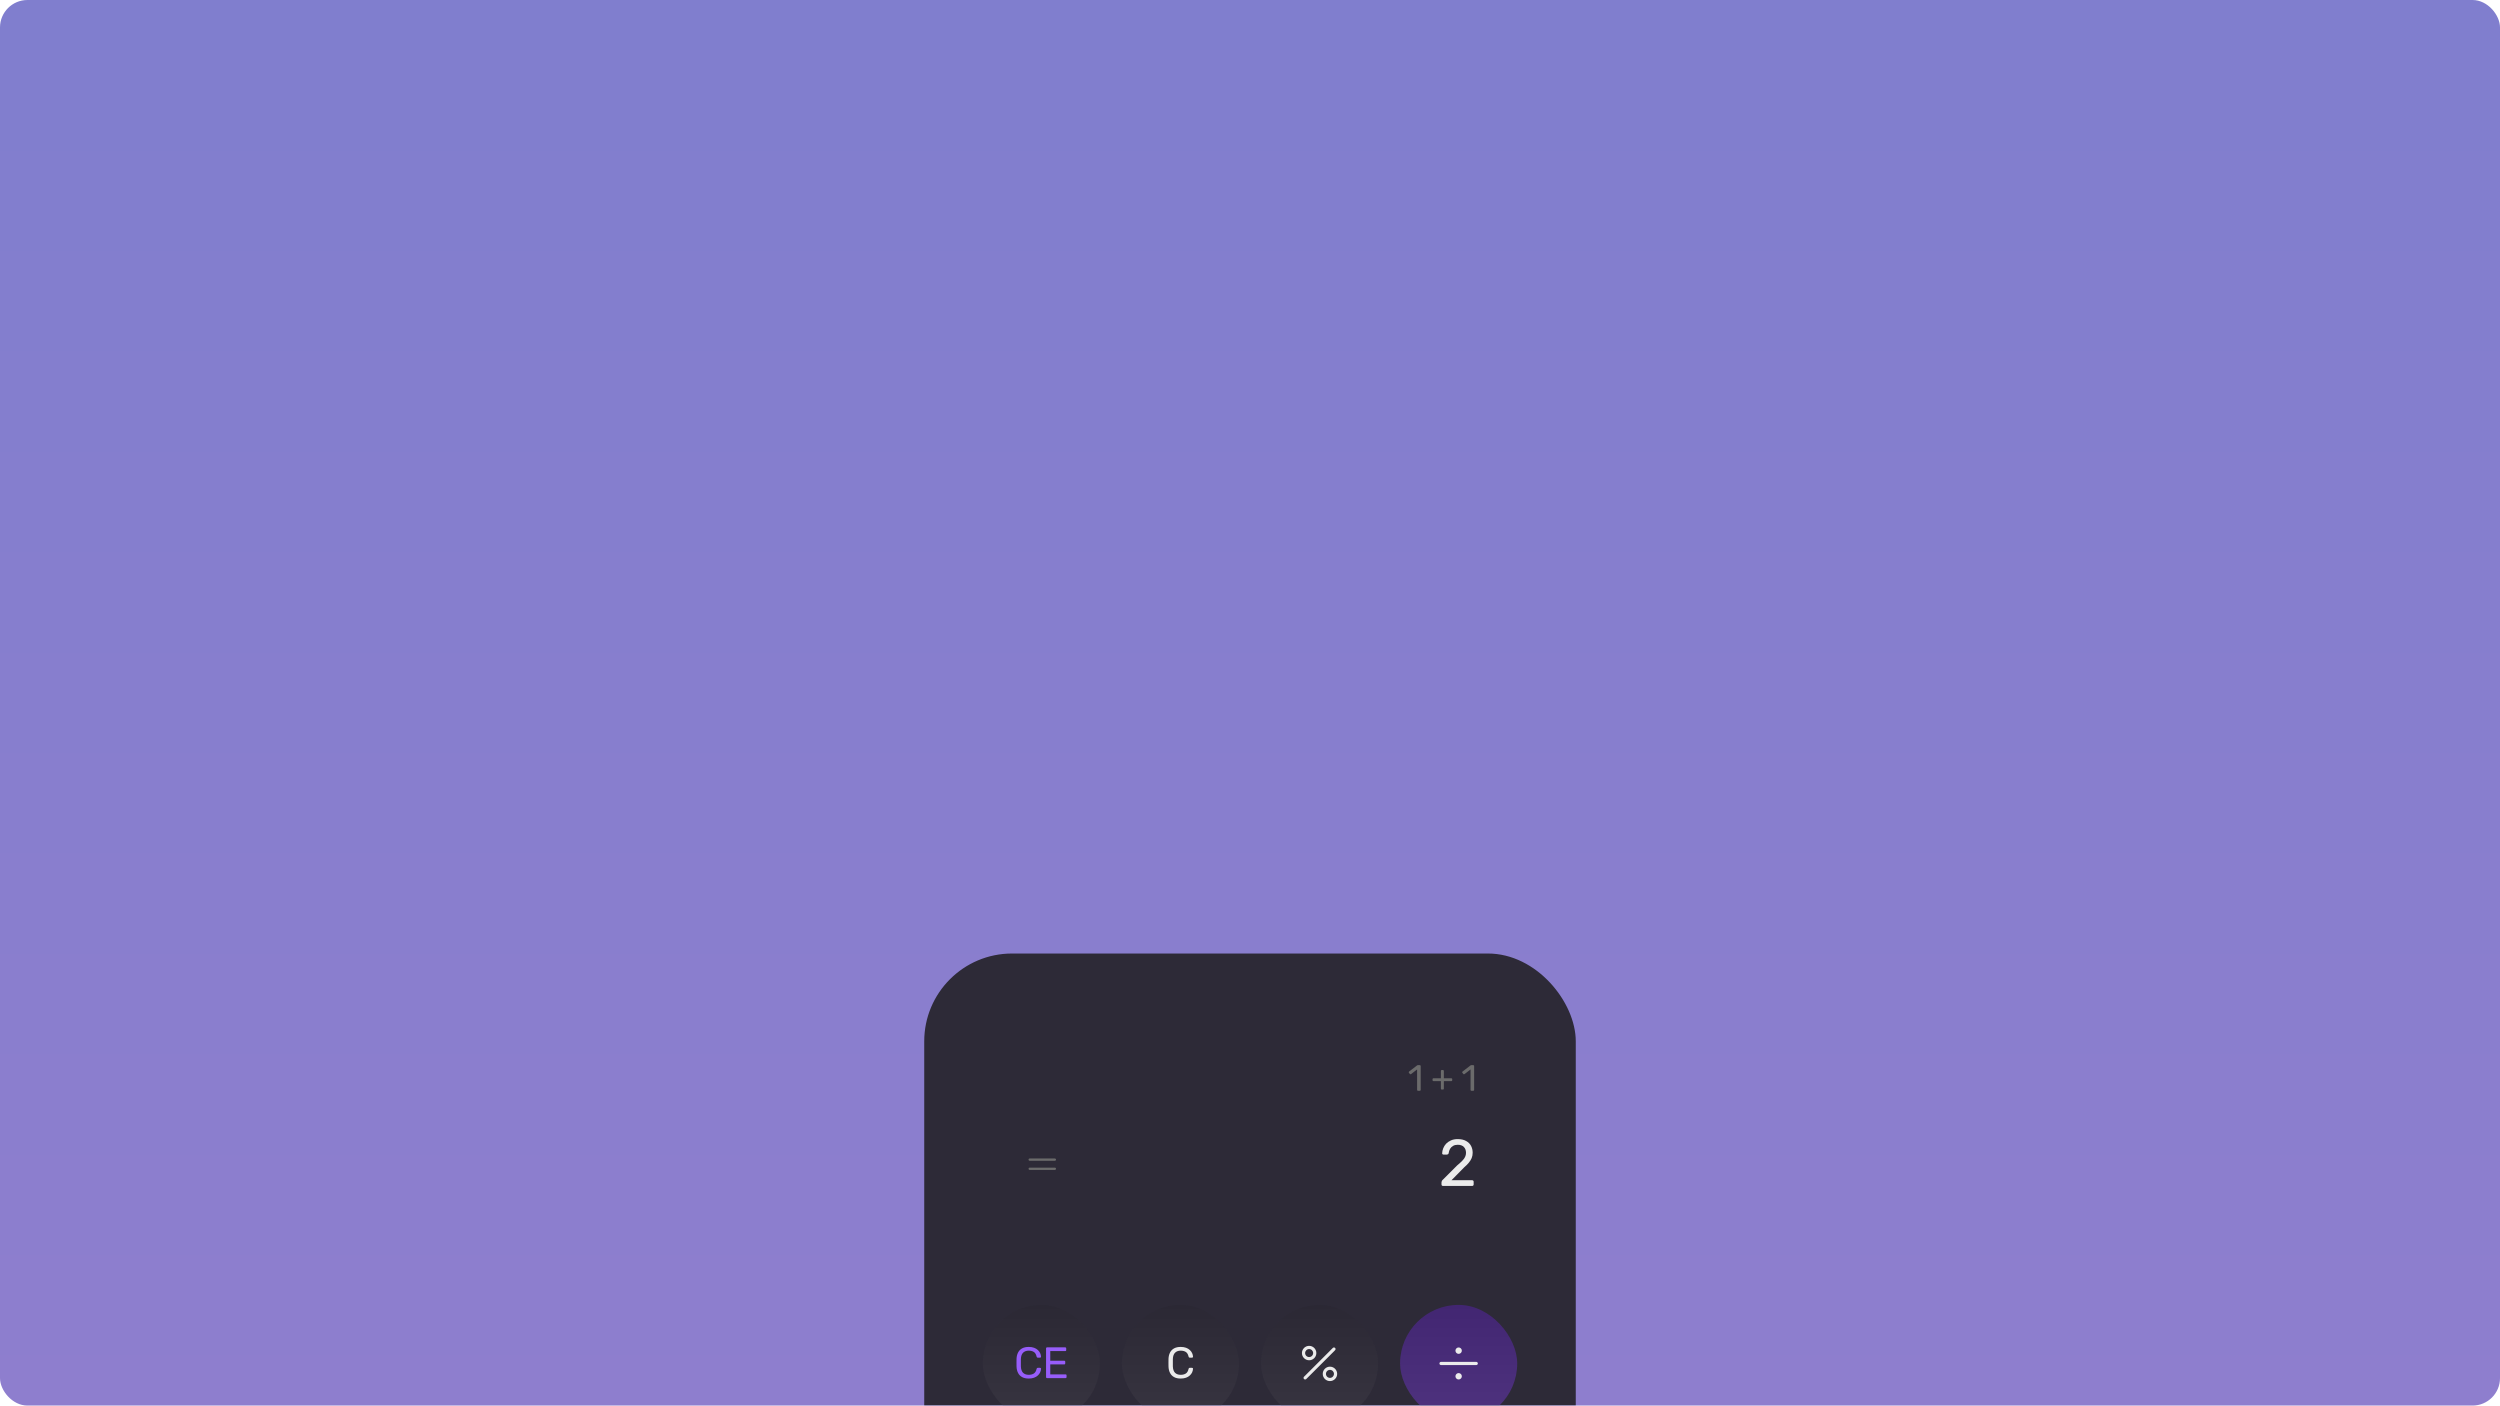 <svg width="1366" height="768" viewBox="0 0 1366 768" fill="none" xmlns="http://www.w3.org/2000/svg">
<g clip-path="url(#clip0_1_61)">
<rect width="1366" height="768" rx="15" fill="url(#paint0_linear_1_61)"/>
<g filter="url(#filter0_ddddddii_1_61)">
<rect x="505" y="101" width="356" height="566" rx="48" fill="#2D2A37"/>
<path d="M774.765 176C774.631 176 774.518 175.96 774.425 175.88C774.345 175.787 774.305 175.673 774.305 175.54V164.34L770.985 166.9C770.878 166.98 770.765 167.013 770.645 167C770.525 166.987 770.425 166.927 770.345 166.82L769.825 166.16C769.745 166.04 769.711 165.92 769.725 165.8C769.751 165.68 769.818 165.58 769.925 165.5L774.285 162.14C774.378 162.073 774.465 162.033 774.545 162.02C774.625 162.007 774.711 162 774.805 162H775.825C775.958 162 776.065 162.047 776.145 162.14C776.225 162.22 776.265 162.327 776.265 162.46V175.54C776.265 175.673 776.225 175.787 776.145 175.88C776.065 175.96 775.958 176 775.825 176H774.765ZM787.762 175.34C787.628 175.34 787.515 175.3 787.422 175.22C787.342 175.127 787.302 175.013 787.302 174.88V170.72H783.202C783.068 170.72 782.955 170.68 782.862 170.6C782.782 170.507 782.742 170.393 782.742 170.26V169.62C782.742 169.487 782.782 169.38 782.862 169.3C782.955 169.207 783.068 169.16 783.202 169.16H787.302V165.12C787.302 164.987 787.342 164.88 787.422 164.8C787.515 164.707 787.628 164.66 787.762 164.66H788.462C788.595 164.66 788.702 164.707 788.782 164.8C788.875 164.88 788.922 164.987 788.922 165.12V169.16H793.042C793.175 169.16 793.282 169.207 793.362 169.3C793.455 169.38 793.502 169.487 793.502 169.62V170.26C793.502 170.393 793.455 170.507 793.362 170.6C793.282 170.68 793.175 170.72 793.042 170.72H788.922V174.88C788.922 175.013 788.875 175.127 788.782 175.22C788.702 175.3 788.595 175.34 788.462 175.34H787.762ZM803.965 176C803.832 176 803.719 175.96 803.625 175.88C803.545 175.787 803.505 175.673 803.505 175.54V164.34L800.185 166.9C800.079 166.98 799.965 167.013 799.845 167C799.725 166.987 799.625 166.927 799.545 166.82L799.025 166.16C798.945 166.04 798.912 165.92 798.925 165.8C798.952 165.68 799.019 165.58 799.125 165.5L803.485 162.14C803.579 162.073 803.665 162.033 803.745 162.02C803.825 162.007 803.912 162 804.005 162H805.025C805.159 162 805.265 162.047 805.345 162.14C805.425 162.22 805.465 162.327 805.465 162.46V175.54C805.465 175.673 805.425 175.787 805.345 175.88C805.265 175.96 805.159 176 805.025 176H803.965Z" fill="#6B6B6B"/>
<path fill-rule="evenodd" clip-rule="evenodd" d="M562 218.625C562 218.28 562.28 218 562.625 218H576.375C576.72 218 577 218.28 577 218.625C577 218.97 576.72 219.25 576.375 219.25H562.625C562.28 219.25 562 218.97 562 218.625Z" fill="#6B6B6B"/>
<path fill-rule="evenodd" clip-rule="evenodd" d="M562 213.625C562 213.28 562.28 213 562.625 213H576.375C576.72 213 577 213.28 577 213.625C577 213.97 576.72 214.25 576.375 214.25H562.625C562.28 214.25 562 213.97 562 213.625Z" fill="#6B6B6B"/>
<path d="M788.463 228C788.223 228 788.019 227.928 787.851 227.784C787.707 227.616 787.635 227.412 787.635 227.172V226.02C787.635 225.804 787.695 225.564 787.815 225.3C787.935 225.036 788.175 224.748 788.535 224.436L796.167 216.804C797.391 215.772 798.351 214.896 799.047 214.176C799.767 213.432 800.271 212.724 800.559 212.052C800.871 211.38 801.027 210.684 801.027 209.964C801.027 208.596 800.643 207.516 799.875 206.724C799.107 205.908 797.967 205.5 796.455 205.5C795.495 205.5 794.667 205.704 793.971 206.112C793.275 206.496 792.723 207.036 792.315 207.732C791.931 208.404 791.679 209.172 791.559 210.036C791.511 210.348 791.379 210.564 791.163 210.684C790.971 210.804 790.791 210.864 790.623 210.864H788.751C788.535 210.864 788.355 210.804 788.211 210.684C788.067 210.54 787.995 210.372 787.995 210.18C788.019 209.268 788.211 208.356 788.571 207.444C788.931 206.508 789.459 205.668 790.155 204.924C790.875 204.18 791.751 203.58 792.783 203.124C793.839 202.644 795.063 202.404 796.455 202.404C798.351 202.404 799.899 202.752 801.099 203.448C802.323 204.12 803.223 205.02 803.799 206.148C804.375 207.276 804.663 208.512 804.663 209.856C804.663 210.912 804.483 211.884 804.123 212.772C803.763 213.636 803.235 214.488 802.539 215.328C801.867 216.144 801.027 216.984 800.019 217.848L793.107 224.868H804.339C804.603 224.868 804.807 224.94 804.951 225.084C805.119 225.228 805.203 225.432 805.203 225.696V227.172C805.203 227.412 805.119 227.616 804.951 227.784C804.807 227.928 804.603 228 804.339 228H788.463Z" fill="#EBEBEB"/>
<g filter="url(#filter1_dddddi_1_61)">
<rect x="689" y="267" width="64" height="64" rx="32" fill="#2D2A37"/>
<rect x="689" y="267" width="64" height="64" rx="32" fill="url(#paint1_linear_1_61)"/>
<path fill-rule="evenodd" clip-rule="evenodd" d="M729.494 290.506C729.835 290.848 729.835 291.402 729.494 291.744L713.744 307.494C713.402 307.835 712.848 307.835 712.506 307.494C712.165 307.152 712.165 306.598 712.506 306.256L728.256 290.506C728.598 290.165 729.152 290.165 729.494 290.506Z" fill="#EBEBEB"/>
<path fill-rule="evenodd" clip-rule="evenodd" d="M715.312 291.125C714.104 291.125 713.125 292.104 713.125 293.312C713.125 294.521 714.104 295.5 715.312 295.5C716.521 295.5 717.5 294.521 717.5 293.312C717.5 292.104 716.521 291.125 715.312 291.125ZM711.375 293.312C711.375 291.138 713.138 289.375 715.312 289.375C717.487 289.375 719.25 291.138 719.25 293.312C719.25 295.487 717.487 297.25 715.312 297.25C713.138 297.25 711.375 295.487 711.375 293.312Z" fill="#EBEBEB"/>
<path fill-rule="evenodd" clip-rule="evenodd" d="M726.688 302.5C725.479 302.5 724.5 303.479 724.5 304.688C724.5 305.896 725.479 306.875 726.688 306.875C727.896 306.875 728.875 305.896 728.875 304.688C728.875 303.479 727.896 302.5 726.688 302.5ZM722.75 304.688C722.75 302.513 724.513 300.75 726.688 300.75C728.862 300.75 730.625 302.513 730.625 304.688C730.625 306.862 728.862 308.625 726.688 308.625C724.513 308.625 722.75 306.862 722.75 304.688Z" fill="#EBEBEB"/>
</g>
<g filter="url(#filter2_dddddi_1_61)">
<g clip-path="url(#clip1_1_61)">
<rect x="537" y="419" width="64" height="64" rx="32" fill="#2D2A37"/>
<rect x="537" y="419" width="64" height="64" rx="32" fill="url(#paint2_linear_1_61)"/>
<path d="M571.171 459C571.011 459 570.875 458.952 570.763 458.856C570.667 458.744 570.619 458.608 570.619 458.448V454.992H562.843C562.683 454.992 562.547 454.944 562.435 454.848C562.339 454.736 562.291 454.6 562.291 454.44V453.48C562.291 453.416 562.307 453.32 562.339 453.192C562.387 453.048 562.459 452.904 562.555 452.76L569.755 442.608C569.947 442.336 570.243 442.2 570.643 442.2H572.371C572.531 442.2 572.659 442.256 572.755 442.368C572.867 442.464 572.923 442.592 572.923 442.752V452.904H575.083C575.259 452.904 575.395 452.96 575.491 453.072C575.603 453.168 575.659 453.296 575.659 453.456V454.44C575.659 454.6 575.603 454.736 575.491 454.848C575.395 454.944 575.267 454.992 575.107 454.992H572.923V458.448C572.923 458.608 572.867 458.744 572.755 458.856C572.659 458.952 572.531 459 572.371 459H571.171ZM564.859 452.952H570.643V444.72L564.859 452.952Z" fill="#EBEBEB"/>
</g>
</g>
<g filter="url(#filter3_dddddi_1_61)">
<g clip-path="url(#clip2_1_61)">
<rect x="537" y="343" width="64" height="64" rx="32" fill="#2D2A37"/>
<rect x="537" y="343" width="64" height="64" rx="32" fill="url(#paint3_linear_1_61)"/>
<path d="M566.424 386C566.28 386 566.16 385.952 566.064 385.856C565.984 385.744 565.944 385.616 565.944 385.472C565.944 385.424 565.96 385.352 565.992 385.256L571.968 371.288H564.096C563.936 371.288 563.8 371.24 563.688 371.144C563.592 371.032 563.544 370.896 563.544 370.736V369.776C563.544 369.6 563.592 369.464 563.688 369.368C563.8 369.256 563.936 369.2 564.096 369.2H573.936C574.112 369.2 574.248 369.256 574.344 369.368C574.456 369.464 574.512 369.6 574.512 369.776V370.664C574.512 370.872 574.496 371.04 574.464 371.168C574.432 371.296 574.384 371.44 574.32 371.6L568.392 385.4C568.344 385.528 568.264 385.664 568.152 385.808C568.056 385.936 567.912 386 567.72 386H566.424Z" fill="#EBEBEB"/>
</g>
</g>
<g filter="url(#filter4_dddddi_1_61)">
<g clip-path="url(#clip3_1_61)">
<rect x="537" y="495" width="64" height="64" rx="32" fill="#2D2A37"/>
<rect x="537" y="495" width="64" height="64" rx="32" fill="url(#paint4_linear_1_61)"/>
<path d="M570.491 535C570.331 535 570.195 534.952 570.083 534.856C569.987 534.744 569.939 534.608 569.939 534.448V521.008L565.955 524.08C565.827 524.176 565.691 524.216 565.547 524.2C565.403 524.184 565.283 524.112 565.187 523.984L564.563 523.192C564.467 523.048 564.427 522.904 564.443 522.76C564.475 522.616 564.555 522.496 564.683 522.4L569.915 518.368C570.027 518.288 570.131 518.24 570.227 518.224C570.323 518.208 570.427 518.2 570.539 518.2H571.763C571.923 518.2 572.051 518.256 572.147 518.368C572.243 518.464 572.291 518.592 572.291 518.752V534.448C572.291 534.608 572.243 534.744 572.147 534.856C572.051 534.952 571.923 535 571.763 535H570.491Z" fill="#EBEBEB"/>
</g>
</g>
<g filter="url(#filter5_dddddi_1_61)">
<rect x="537" y="571" width="64" height="64" rx="32" fill="#2D2A37"/>
<rect x="537" y="571" width="64" height="64" rx="32" fill="url(#paint5_linear_1_61)"/>
<path fill-rule="evenodd" clip-rule="evenodd" d="M577.494 594.506C577.835 594.848 577.835 595.402 577.494 595.744L561.744 611.494C561.402 611.835 560.848 611.835 560.506 611.494C560.165 611.152 560.165 610.598 560.506 610.256L576.256 594.506C576.598 594.165 577.152 594.165 577.494 594.506Z" fill="#EBEBEB"/>
<path fill-rule="evenodd" clip-rule="evenodd" d="M557.625 596.875C557.625 596.392 558.017 596 558.5 596H567.25C567.733 596 568.125 596.392 568.125 596.875C568.125 597.358 567.733 597.75 567.25 597.75H558.5C558.017 597.75 557.625 597.358 557.625 596.875Z" fill="#EBEBEB"/>
<path fill-rule="evenodd" clip-rule="evenodd" d="M562.875 591.625C563.358 591.625 563.75 592.017 563.75 592.5V601.25C563.75 601.733 563.358 602.125 562.875 602.125C562.392 602.125 562 601.733 562 601.25V592.5C562 592.017 562.392 591.625 562.875 591.625Z" fill="#EBEBEB"/>
<path fill-rule="evenodd" clip-rule="evenodd" d="M569.875 609.125C569.875 608.642 570.267 608.25 570.75 608.25H579.5C579.983 608.25 580.375 608.642 580.375 609.125C580.375 609.608 579.983 610 579.5 610H570.75C570.267 610 569.875 609.608 569.875 609.125Z" fill="#EBEBEB"/>
</g>
<g filter="url(#filter6_dddddi_1_61)">
<g clip-path="url(#clip4_1_61)">
<rect x="537" y="267" width="64" height="64" rx="32" fill="#2D2A37"/>
<rect x="537" y="267" width="64" height="64" rx="32" fill="url(#paint6_linear_1_61)"/>
<path d="M562.106 307.24C560.634 307.24 559.41 306.968 558.434 306.424C557.474 305.88 556.746 305.12 556.25 304.144C555.754 303.168 555.482 302.032 555.434 300.736C555.418 300.08 555.41 299.376 555.41 298.624C555.41 297.872 555.418 297.152 555.434 296.464C555.482 295.168 555.754 294.032 556.25 293.056C556.746 292.08 557.474 291.32 558.434 290.776C559.41 290.232 560.634 289.96 562.106 289.96C563.21 289.96 564.178 290.112 565.01 290.416C565.842 290.72 566.53 291.128 567.074 291.64C567.634 292.152 568.058 292.728 568.346 293.368C568.634 293.992 568.794 294.64 568.826 295.312C568.842 295.456 568.794 295.576 568.682 295.672C568.586 295.768 568.466 295.816 568.322 295.816H567.002C566.858 295.816 566.73 295.776 566.618 295.696C566.522 295.616 566.45 295.472 566.402 295.264C566.13 294.016 565.618 293.16 564.866 292.696C564.13 292.232 563.202 292 562.082 292C560.802 292 559.786 292.368 559.034 293.104C558.282 293.824 557.874 294.984 557.81 296.584C557.762 297.896 557.762 299.24 557.81 300.616C557.874 302.216 558.282 303.384 559.034 304.12C559.786 304.84 560.802 305.2 562.082 305.2C563.202 305.2 564.13 304.968 564.866 304.504C565.618 304.04 566.13 303.184 566.402 301.936C566.45 301.728 566.522 301.584 566.618 301.504C566.73 301.424 566.858 301.384 567.002 301.384H568.322C568.466 301.384 568.586 301.432 568.682 301.528C568.794 301.624 568.842 301.744 568.826 301.888C568.794 302.56 568.634 303.216 568.346 303.856C568.058 304.48 567.634 305.048 567.074 305.56C566.53 306.072 565.842 306.48 565.01 306.784C564.178 307.088 563.21 307.24 562.106 307.24ZM572.115 307C571.939 307 571.803 306.952 571.707 306.856C571.611 306.744 571.563 306.608 571.563 306.448V290.776C571.563 290.6 571.611 290.464 571.707 290.368C571.803 290.256 571.939 290.2 572.115 290.2H582.027C582.203 290.2 582.339 290.256 582.435 290.368C582.531 290.464 582.579 290.6 582.579 290.776V291.688C582.579 291.864 582.531 292 582.435 292.096C582.339 292.192 582.203 292.24 582.027 292.24H573.867V297.496H581.499C581.675 297.496 581.811 297.552 581.907 297.664C582.003 297.76 582.051 297.896 582.051 298.072V298.96C582.051 299.12 582.003 299.256 581.907 299.368C581.811 299.464 581.675 299.512 581.499 299.512H573.867V304.96H582.219C582.395 304.96 582.531 305.008 582.627 305.104C582.723 305.2 582.771 305.336 582.771 305.512V306.448C582.771 306.608 582.723 306.744 582.627 306.856C582.531 306.952 582.395 307 582.219 307H572.115Z" fill="#975DFA"/>
</g>
</g>
<g filter="url(#filter7_dddddi_1_61)">
<g clip-path="url(#clip5_1_61)">
<rect x="613" y="419" width="64" height="64" rx="32" fill="#2D2A37"/>
<rect x="613" y="419" width="64" height="64" rx="32" fill="url(#paint7_linear_1_61)"/>
<path d="M644.883 459.24C643.619 459.24 642.547 459.024 641.667 458.592C640.803 458.144 640.139 457.568 639.675 456.864C639.227 456.16 638.987 455.416 638.955 454.632C638.939 454.488 638.979 454.376 639.075 454.296C639.171 454.216 639.291 454.176 639.435 454.176H640.731C640.875 454.176 641.003 454.208 641.115 454.272C641.227 454.336 641.315 454.472 641.379 454.68C641.539 455.272 641.795 455.76 642.147 456.144C642.515 456.512 642.931 456.784 643.395 456.96C643.875 457.12 644.371 457.2 644.883 457.2C645.571 457.2 646.195 457.064 646.755 456.792C647.331 456.504 647.787 456.088 648.123 455.544C648.459 454.984 648.627 454.312 648.627 453.528C648.627 452.808 648.459 452.192 648.123 451.68C647.803 451.152 647.355 450.752 646.779 450.48C646.219 450.192 645.587 450.048 644.883 450.048C644.355 450.048 643.923 450.112 643.587 450.24C643.251 450.368 642.963 450.52 642.723 450.696C642.499 450.872 642.291 451.024 642.099 451.152C641.923 451.28 641.723 451.344 641.499 451.344H640.251C640.107 451.344 639.979 451.296 639.867 451.2C639.755 451.088 639.707 450.96 639.723 450.816L640.491 442.8C640.507 442.608 640.563 442.464 640.659 442.368C640.771 442.256 640.915 442.2 641.091 442.2H649.467C649.627 442.2 649.755 442.256 649.851 442.368C649.963 442.464 650.019 442.592 650.019 442.752V443.688C650.019 443.864 649.963 444 649.851 444.096C649.755 444.192 649.627 444.24 649.467 444.24H642.555L642.099 448.968C642.323 448.824 642.683 448.656 643.179 448.464C643.675 448.256 644.355 448.152 645.219 448.152C646.003 448.152 646.739 448.272 647.427 448.512C648.131 448.752 648.755 449.104 649.299 449.568C649.843 450.032 650.267 450.6 650.571 451.272C650.875 451.928 651.027 452.688 651.027 453.552C651.027 454.768 650.755 455.8 650.211 456.648C649.683 457.496 648.955 458.144 648.027 458.592C647.115 459.024 646.067 459.24 644.883 459.24Z" fill="#EBEBEB"/>
</g>
</g>
<g filter="url(#filter8_dddddi_1_61)">
<g clip-path="url(#clip6_1_61)">
<rect x="613" y="343" width="64" height="64" rx="32" fill="#2D2A37"/>
<rect x="613" y="343" width="64" height="64" rx="32" fill="url(#paint8_linear_1_61)"/>
<path d="M645.003 383.24C644.075 383.24 643.219 383.128 642.435 382.904C641.667 382.664 641.003 382.328 640.443 381.896C639.899 381.448 639.475 380.912 639.171 380.288C638.867 379.664 638.715 378.96 638.715 378.176C638.715 377.2 638.947 376.36 639.411 375.656C639.891 374.952 640.523 374.416 641.307 374.048C640.683 373.68 640.195 373.2 639.843 372.608C639.491 372.016 639.315 371.312 639.315 370.496C639.315 369.536 639.547 368.728 640.011 368.072C640.491 367.4 641.155 366.88 642.003 366.512C642.867 366.144 643.867 365.96 645.003 365.96C646.123 365.96 647.107 366.144 647.955 366.512C648.819 366.864 649.483 367.376 649.947 368.048C650.427 368.72 650.667 369.528 650.667 370.472C650.667 371.288 650.491 372 650.139 372.608C649.787 373.2 649.307 373.68 648.699 374.048C649.483 374.416 650.107 374.952 650.571 375.656C651.051 376.36 651.291 377.2 651.291 378.176C651.291 379.216 651.027 380.12 650.499 380.888C649.971 381.64 649.235 382.224 648.291 382.64C647.347 383.04 646.251 383.24 645.003 383.24ZM645.003 381.32C645.739 381.32 646.403 381.192 646.995 380.936C647.587 380.68 648.059 380.32 648.411 379.856C648.763 379.376 648.939 378.816 648.939 378.176C648.939 377.52 648.763 376.968 648.411 376.52C648.059 376.056 647.587 375.704 646.995 375.464C646.403 375.208 645.739 375.08 645.003 375.08C644.267 375.08 643.595 375.208 642.987 375.464C642.395 375.704 641.923 376.056 641.571 376.52C641.219 376.968 641.043 377.52 641.043 378.176C641.043 378.816 641.219 379.376 641.571 379.856C641.923 380.32 642.395 380.68 642.987 380.936C643.595 381.192 644.267 381.32 645.003 381.32ZM645.003 373.184C645.611 373.184 646.171 373.072 646.683 372.848C647.211 372.624 647.627 372.32 647.931 371.936C648.251 371.552 648.411 371.088 648.411 370.544C648.411 370 648.259 369.528 647.955 369.128C647.667 368.728 647.259 368.424 646.731 368.216C646.219 367.992 645.643 367.88 645.003 367.88C644.363 367.88 643.779 367.992 643.251 368.216C642.739 368.424 642.331 368.728 642.027 369.128C641.723 369.528 641.571 370 641.571 370.544C641.571 371.104 641.723 371.584 642.027 371.984C642.331 372.368 642.739 372.664 643.251 372.872C643.779 373.08 644.363 373.184 645.003 373.184Z" fill="#EBEBEB"/>
</g>
</g>
<g filter="url(#filter9_dddddi_1_61)">
<g clip-path="url(#clip7_1_61)">
<rect x="613" y="495" width="64" height="64" rx="32" fill="#2D2A37"/>
<rect x="613" y="495" width="64" height="64" rx="32" fill="url(#paint9_linear_1_61)"/>
<path d="M639.685 535C639.525 535 639.389 534.952 639.277 534.856C639.181 534.744 639.133 534.608 639.133 534.448V533.68C639.133 533.536 639.173 533.376 639.253 533.2C639.333 533.024 639.493 532.832 639.733 532.624L644.821 527.536C645.637 526.848 646.277 526.264 646.741 525.784C647.221 525.288 647.557 524.816 647.749 524.368C647.957 523.92 648.061 523.456 648.061 522.976C648.061 522.064 647.805 521.344 647.293 520.816C646.781 520.272 646.021 520 645.013 520C644.373 520 643.821 520.136 643.357 520.408C642.893 520.664 642.525 521.024 642.253 521.488C641.997 521.936 641.829 522.448 641.749 523.024C641.717 523.232 641.629 523.376 641.485 523.456C641.357 523.536 641.237 523.576 641.125 523.576H639.877C639.733 523.576 639.613 523.536 639.517 523.456C639.421 523.36 639.373 523.248 639.373 523.12C639.389 522.512 639.517 521.904 639.757 521.296C639.997 520.672 640.349 520.112 640.813 519.616C641.293 519.12 641.877 518.72 642.565 518.416C643.269 518.096 644.085 517.936 645.013 517.936C646.277 517.936 647.309 518.168 648.109 518.632C648.925 519.08 649.525 519.68 649.909 520.432C650.293 521.184 650.485 522.008 650.485 522.904C650.485 523.608 650.365 524.256 650.125 524.848C649.885 525.424 649.533 525.992 649.069 526.552C648.621 527.096 648.061 527.656 647.389 528.232L642.781 532.912H650.269C650.445 532.912 650.581 532.96 650.677 533.056C650.789 533.152 650.845 533.288 650.845 533.464V534.448C650.845 534.608 650.789 534.744 650.677 534.856C650.581 534.952 650.445 535 650.269 535H639.685Z" fill="#EBEBEB"/>
</g>
</g>
<g filter="url(#filter10_dddddi_1_61)">
<g clip-path="url(#clip8_1_61)">
<rect x="613" y="571" width="64" height="64" rx="32" fill="#2D2A37"/>
<rect x="613" y="571" width="64" height="64" rx="32" fill="url(#paint10_linear_1_61)"/>
<path d="M644.991 611.24C643.887 611.24 642.951 611.072 642.183 610.736C641.431 610.384 640.815 609.904 640.335 609.296C639.855 608.688 639.503 607.992 639.279 607.208C639.071 606.424 638.951 605.592 638.919 604.712C638.903 604.28 638.887 603.824 638.871 603.344C638.871 602.864 638.871 602.384 638.871 601.904C638.887 601.408 638.903 600.936 638.919 600.488C638.935 599.608 639.055 598.776 639.279 597.992C639.519 597.192 639.871 596.496 640.335 595.904C640.815 595.296 641.439 594.824 642.207 594.488C642.975 594.136 643.903 593.96 644.991 593.96C646.095 593.96 647.023 594.136 647.775 594.488C648.543 594.824 649.167 595.296 649.647 595.904C650.127 596.496 650.479 597.192 650.703 597.992C650.943 598.776 651.071 599.608 651.087 600.488C651.103 600.936 651.111 601.408 651.111 601.904C651.127 602.384 651.127 602.864 651.111 603.344C651.111 603.824 651.103 604.28 651.087 604.712C651.071 605.592 650.943 606.424 650.703 607.208C650.479 607.992 650.127 608.688 649.647 609.296C649.183 609.904 648.567 610.384 647.799 610.736C647.047 611.072 646.111 611.24 644.991 611.24ZM644.991 609.2C646.239 609.2 647.159 608.792 647.751 607.976C648.359 607.144 648.671 606.016 648.687 604.592C648.719 604.128 648.735 603.68 648.735 603.248C648.735 602.8 648.735 602.36 648.735 601.928C648.735 601.48 648.719 601.04 648.687 600.608C648.671 599.216 648.359 598.104 647.751 597.272C647.159 596.424 646.239 596 644.991 596C643.759 596 642.839 596.424 642.231 597.272C641.639 598.104 641.327 599.216 641.295 600.608C641.295 601.04 641.287 601.48 641.271 601.928C641.271 602.36 641.271 602.8 641.271 603.248C641.287 603.68 641.295 604.128 641.295 604.592C641.327 606.016 641.647 607.144 642.255 607.976C642.863 608.792 643.775 609.2 644.991 609.2Z" fill="#EBEBEB"/>
</g>
</g>
<g filter="url(#filter11_dddddi_1_61)">
<g clip-path="url(#clip9_1_61)">
<rect x="613" y="267" width="64" height="64" rx="32" fill="#2D2A37"/>
<rect x="613" y="267" width="64" height="64" rx="32" fill="url(#paint11_linear_1_61)"/>
<path d="M645.144 307.24C643.672 307.24 642.448 306.968 641.472 306.424C640.512 305.88 639.784 305.12 639.288 304.144C638.792 303.168 638.52 302.032 638.472 300.736C638.456 300.08 638.448 299.376 638.448 298.624C638.448 297.872 638.456 297.152 638.472 296.464C638.52 295.168 638.792 294.032 639.288 293.056C639.784 292.08 640.512 291.32 641.472 290.776C642.448 290.232 643.672 289.96 645.144 289.96C646.248 289.96 647.216 290.112 648.048 290.416C648.88 290.72 649.568 291.128 650.112 291.64C650.672 292.152 651.096 292.728 651.384 293.368C651.672 293.992 651.832 294.64 651.864 295.312C651.88 295.456 651.832 295.576 651.72 295.672C651.624 295.768 651.504 295.816 651.36 295.816H650.04C649.896 295.816 649.768 295.776 649.656 295.696C649.56 295.616 649.488 295.472 649.44 295.264C649.168 294.016 648.656 293.16 647.904 292.696C647.168 292.232 646.24 292 645.12 292C643.84 292 642.824 292.368 642.072 293.104C641.32 293.824 640.912 294.984 640.848 296.584C640.8 297.896 640.8 299.24 640.848 300.616C640.912 302.216 641.32 303.384 642.072 304.12C642.824 304.84 643.84 305.2 645.12 305.2C646.24 305.2 647.168 304.968 647.904 304.504C648.656 304.04 649.168 303.184 649.44 301.936C649.488 301.728 649.56 301.584 649.656 301.504C649.768 301.424 649.896 301.384 650.04 301.384H651.36C651.504 301.384 651.624 301.432 651.72 301.528C651.832 301.624 651.88 301.744 651.864 301.888C651.832 302.56 651.672 303.216 651.384 303.856C651.096 304.48 650.672 305.048 650.112 305.56C649.568 306.072 648.88 306.48 648.048 306.784C647.216 307.088 646.248 307.24 645.144 307.24Z" fill="#EBEBEB"/>
</g>
</g>
<g filter="url(#filter12_dddddi_1_61)">
<g clip-path="url(#clip10_1_61)">
<rect x="689" y="419" width="64" height="64" rx="32" fill="#2D2A37"/>
<rect x="689" y="419" width="64" height="64" rx="32" fill="url(#paint12_linear_1_61)"/>
<path d="M721.162 459.24C719.834 459.24 718.706 458.976 717.778 458.448C716.85 457.904 716.138 457.2 715.642 456.336C715.162 455.456 714.922 454.504 714.922 453.48C714.922 453 714.978 452.544 715.09 452.112C715.218 451.664 715.37 451.248 715.546 450.864C715.738 450.464 715.922 450.112 716.098 449.808C716.29 449.488 716.458 449.232 716.602 449.04L721.162 442.68C721.242 442.6 721.338 442.504 721.45 442.392C721.562 442.264 721.73 442.2 721.954 442.2H723.226C723.37 442.2 723.482 442.256 723.562 442.368C723.658 442.464 723.706 442.584 723.706 442.728C723.706 442.792 723.698 442.856 723.682 442.92C723.666 442.968 723.642 443.008 723.61 443.04L720.106 447.936C720.298 447.872 720.514 447.832 720.754 447.816C721.01 447.784 721.25 447.768 721.474 447.768C722.354 447.784 723.154 447.944 723.874 448.248C724.594 448.552 725.21 448.968 725.722 449.496C726.25 450.008 726.65 450.608 726.922 451.296C727.194 451.968 727.33 452.688 727.33 453.456C727.33 454.464 727.09 455.408 726.61 456.288C726.13 457.168 725.426 457.88 724.498 458.424C723.586 458.968 722.474 459.24 721.162 459.24ZM721.138 457.2C721.81 457.2 722.434 457.056 723.01 456.768C723.586 456.48 724.05 456.064 724.402 455.52C724.77 454.96 724.954 454.28 724.954 453.48C724.954 452.664 724.778 451.984 724.426 451.44C724.074 450.88 723.602 450.464 723.01 450.192C722.434 449.904 721.81 449.76 721.138 449.76C720.466 449.76 719.842 449.904 719.266 450.192C718.69 450.464 718.218 450.88 717.85 451.44C717.498 451.984 717.322 452.664 717.322 453.48C717.322 454.28 717.498 454.96 717.85 455.52C718.218 456.064 718.69 456.48 719.266 456.768C719.842 457.056 720.466 457.2 721.138 457.2Z" fill="#EBEBEB"/>
</g>
</g>
<g filter="url(#filter13_dddddi_1_61)">
<g clip-path="url(#clip11_1_61)">
<rect x="689" y="343" width="64" height="64" rx="32" fill="#2D2A37"/>
<rect x="689" y="343" width="64" height="64" rx="32" fill="url(#paint13_linear_1_61)"/>
<path d="M718.519 383C718.375 383 718.255 382.952 718.159 382.856C718.079 382.744 718.039 382.616 718.039 382.472C718.039 382.392 718.047 382.328 718.063 382.28C718.095 382.232 718.119 382.192 718.135 382.16L721.807 377.048C721.407 377.144 720.975 377.192 720.511 377.192C719.615 377.176 718.815 377.016 718.111 376.712C717.407 376.408 716.807 376 716.311 375.488C715.815 374.96 715.439 374.368 715.183 373.712C714.927 373.056 714.799 372.368 714.799 371.648C714.799 370.944 714.919 370.256 715.159 369.584C715.415 368.912 715.791 368.304 716.287 367.76C716.799 367.216 717.431 366.784 718.183 366.464C718.935 366.128 719.823 365.96 720.847 365.96C721.855 365.96 722.735 366.12 723.487 366.44C724.255 366.744 724.895 367.168 725.407 367.712C725.935 368.24 726.319 368.84 726.559 369.512C726.815 370.184 726.943 370.88 726.943 371.6C726.943 372.256 726.847 372.856 726.655 373.4C726.463 373.944 726.231 374.432 725.959 374.864C725.703 375.296 725.447 375.696 725.191 376.064L720.583 382.52C720.519 382.6 720.431 382.704 720.319 382.832C720.207 382.944 720.039 383 719.815 383H718.519ZM720.847 375.248C721.519 375.248 722.135 375.104 722.695 374.816C723.271 374.512 723.727 374.096 724.063 373.568C724.399 373.024 724.567 372.376 724.567 371.624C724.567 370.872 724.399 370.232 724.063 369.704C723.727 369.16 723.271 368.744 722.695 368.456C722.135 368.152 721.519 368 720.847 368C720.191 368 719.583 368.152 719.023 368.456C718.463 368.744 718.015 369.16 717.679 369.704C717.343 370.232 717.175 370.872 717.175 371.624C717.175 372.376 717.343 373.024 717.679 373.568C718.015 374.096 718.463 374.512 719.023 374.816C719.583 375.104 720.191 375.248 720.847 375.248Z" fill="#EBEBEB"/>
</g>
</g>
<g filter="url(#filter14_dddddi_1_61)">
<g clip-path="url(#clip12_1_61)">
<rect x="689" y="495" width="64" height="64" rx="32" fill="#2D2A37"/>
<rect x="689" y="495" width="64" height="64" rx="32" fill="url(#paint14_linear_1_61)"/>
<path d="M720.945 535.24C719.937 535.24 719.057 535.12 718.305 534.88C717.553 534.624 716.921 534.288 716.409 533.872C715.897 533.456 715.505 533 715.233 532.504C714.977 532.008 714.841 531.496 714.825 530.968C714.825 530.824 714.873 530.712 714.969 530.632C715.065 530.552 715.185 530.512 715.329 530.512H716.505C716.649 530.512 716.777 530.544 716.889 530.608C717.001 530.672 717.097 530.808 717.177 531.016C717.337 531.592 717.609 532.04 717.993 532.36C718.393 532.68 718.849 532.904 719.361 533.032C719.889 533.144 720.417 533.2 720.945 533.2C722.049 533.2 722.945 532.936 723.633 532.408C724.321 531.88 724.665 531.104 724.665 530.08C724.665 529.04 724.353 528.296 723.729 527.848C723.105 527.4 722.241 527.176 721.137 527.176H718.857C718.697 527.176 718.561 527.128 718.449 527.032C718.353 526.936 718.305 526.8 718.305 526.624V525.976C718.305 525.832 718.329 525.712 718.377 525.616C718.441 525.504 718.505 525.408 718.569 525.328L723.225 520.24H716.145C715.985 520.24 715.849 520.192 715.737 520.096C715.641 520 715.593 519.864 715.593 519.688V518.776C715.593 518.6 715.641 518.464 715.737 518.368C715.849 518.256 715.985 518.2 716.145 518.2H725.721C725.897 518.2 726.033 518.256 726.129 518.368C726.241 518.464 726.297 518.6 726.297 518.776V519.64C726.297 519.752 726.265 519.856 726.201 519.952C726.153 520.032 726.097 520.112 726.033 520.192L721.401 525.352L721.785 525.376C722.841 525.408 723.761 525.6 724.545 525.952C725.345 526.304 725.961 526.832 726.393 527.536C726.841 528.224 727.065 529.096 727.065 530.152C727.065 531.224 726.801 532.144 726.273 532.912C725.745 533.664 725.017 534.24 724.089 534.64C723.161 535.04 722.113 535.24 720.945 535.24Z" fill="#EBEBEB"/>
</g>
</g>
<g filter="url(#filter15_dddddi_1_61)">
<g clip-path="url(#clip13_1_61)">
<rect x="689" y="571" width="64" height="64" rx="32" fill="#2D2A37"/>
<rect x="689" y="571" width="64" height="64" rx="32" fill="url(#paint15_linear_1_61)"/>
<path d="M718.93 617.7C718.738 617.7 718.582 617.628 718.462 617.484C718.366 617.34 718.33 617.16 718.354 616.944L719.182 611.796C719.23 611.508 719.326 611.268 719.47 611.076C719.638 610.86 719.878 610.752 720.19 610.752H722.602C722.77 610.752 722.902 610.812 722.998 610.932C723.118 611.052 723.178 611.196 723.178 611.364C723.178 611.556 723.13 611.748 723.034 611.94L721.162 616.872C721.066 617.112 720.934 617.304 720.766 617.448C720.622 617.616 720.406 617.7 720.118 617.7H718.93Z" fill="#EBEBEB"/>
</g>
</g>
<g filter="url(#filter16_dddddi_1_61)">
<rect x="765" y="267" width="64" height="64" rx="32" fill="#462878"/>
<rect x="765" y="267" width="64" height="64" rx="32" fill="url(#paint16_linear_1_61)"/>
<path fill-rule="evenodd" clip-rule="evenodd" d="M786.5 299C786.5 298.517 786.892 298.125 787.375 298.125H806.625C807.108 298.125 807.5 298.517 807.5 299C807.5 299.483 807.108 299.875 806.625 299.875H787.375C786.892 299.875 786.5 299.483 786.5 299Z" fill="#EBEBEB"/>
<path d="M797 293.75C797.966 293.75 798.75 292.966 798.75 292C798.75 291.034 797.966 290.25 797 290.25C796.034 290.25 795.25 291.034 795.25 292C795.25 292.966 796.034 293.75 797 293.75Z" fill="#EBEBEB"/>
<path d="M797 307.75C797.966 307.75 798.75 306.966 798.75 306C798.75 305.034 797.966 304.25 797 304.25C796.034 304.25 795.25 305.034 795.25 306C795.25 306.966 796.034 307.75 797 307.75Z" fill="#EBEBEB"/>
</g>
<g filter="url(#filter17_dddddi_1_61)">
<rect x="765" y="419" width="64" height="64" rx="32" fill="#462878"/>
<rect x="765" y="419" width="64" height="64" rx="32" fill="url(#paint17_linear_1_61)"/>
<path fill-rule="evenodd" clip-rule="evenodd" d="M786.5 451C786.5 450.517 786.892 450.125 787.375 450.125H806.625C807.108 450.125 807.5 450.517 807.5 451C807.5 451.483 807.108 451.875 806.625 451.875H787.375C786.892 451.875 786.5 451.483 786.5 451Z" fill="#EBEBEB"/>
</g>
<g filter="url(#filter18_dddddi_1_61)">
<rect x="765" y="343" width="64" height="64" rx="32" fill="#462878"/>
<rect x="765" y="343" width="64" height="64" rx="32" fill="url(#paint18_linear_1_61)"/>
<path fill-rule="evenodd" clip-rule="evenodd" d="M805.494 366.506C805.835 366.848 805.835 367.402 805.494 367.744L789.744 383.494C789.402 383.835 788.848 383.835 788.506 383.494C788.165 383.152 788.165 382.598 788.506 382.256L804.256 366.506C804.598 366.165 805.152 366.165 805.494 366.506Z" fill="#EBEBEB"/>
<path fill-rule="evenodd" clip-rule="evenodd" d="M788.506 366.506C788.848 366.165 789.402 366.165 789.744 366.506L805.494 382.256C805.835 382.598 805.835 383.152 805.494 383.494C805.152 383.835 804.598 383.835 804.256 383.494L788.506 367.744C788.165 367.402 788.165 366.848 788.506 366.506Z" fill="#EBEBEB"/>
</g>
<g filter="url(#filter19_dddddi_1_61)">
<rect x="765" y="495" width="64" height="64" rx="32" fill="#462878"/>
<rect x="765" y="495" width="64" height="64" rx="32" fill="url(#paint19_linear_1_61)"/>
<path fill-rule="evenodd" clip-rule="evenodd" d="M786.5 527C786.5 526.517 786.892 526.125 787.375 526.125H806.625C807.108 526.125 807.5 526.517 807.5 527C807.5 527.483 807.108 527.875 806.625 527.875H787.375C786.892 527.875 786.5 527.483 786.5 527Z" fill="#EBEBEB"/>
<path fill-rule="evenodd" clip-rule="evenodd" d="M797 516.5C797.483 516.5 797.875 516.892 797.875 517.375V536.625C797.875 537.108 797.483 537.5 797 537.5C796.517 537.5 796.125 537.108 796.125 536.625V517.375C796.125 516.892 796.517 516.5 797 516.5Z" fill="#EBEBEB"/>
</g>
<g filter="url(#filter20_dddddi_1_61)">
<rect x="765" y="571" width="64" height="64" rx="32" fill="#7F45E2"/>
<rect x="765" y="571" width="64" height="64" rx="32" fill="url(#paint20_linear_1_61)"/>
<path fill-rule="evenodd" clip-rule="evenodd" d="M786.5 606.5C786.5 606.017 786.892 605.625 787.375 605.625H806.625C807.108 605.625 807.5 606.017 807.5 606.5C807.5 606.983 807.108 607.375 806.625 607.375H787.375C786.892 607.375 786.5 606.983 786.5 606.5Z" fill="#EBEBEB"/>
<path fill-rule="evenodd" clip-rule="evenodd" d="M786.5 599.5C786.5 599.017 786.892 598.625 787.375 598.625H806.625C807.108 598.625 807.5 599.017 807.5 599.5C807.5 599.983 807.108 600.375 806.625 600.375H787.375C786.892 600.375 786.5 599.983 786.5 599.5Z" fill="#EBEBEB"/>
</g>
</g>
</g>
<defs>
<filter id="filter0_ddddddii_1_61" x="453" y="92" width="460" height="815" filterUnits="userSpaceOnUse" color-interpolation-filters="sRGB">
<feFlood flood-opacity="0" result="BackgroundImageFix"/>
<feColorMatrix in="SourceAlpha" type="matrix" values="0 0 0 0 0 0 0 0 0 0 0 0 0 0 0 0 0 0 127 0" result="hardAlpha"/>
<feOffset dy="8"/>
<feGaussianBlur stdDeviation="8.5"/>
<feColorMatrix type="matrix" values="0 0 0 0 0 0 0 0 0 0 0 0 0 0 0 0 0 0 0.29 0"/>
<feBlend mode="normal" in2="BackgroundImageFix" result="effect1_dropShadow_1_61"/>
<feColorMatrix in="SourceAlpha" type="matrix" values="0 0 0 0 0 0 0 0 0 0 0 0 0 0 0 0 0 0 127 0" result="hardAlpha"/>
<feOffset dy="30"/>
<feGaussianBlur stdDeviation="15"/>
<feColorMatrix type="matrix" values="0 0 0 0 0 0 0 0 0 0 0 0 0 0 0 0 0 0 0.26 0"/>
<feBlend mode="normal" in2="effect1_dropShadow_1_61" result="effect2_dropShadow_1_61"/>
<feColorMatrix in="SourceAlpha" type="matrix" values="0 0 0 0 0 0 0 0 0 0 0 0 0 0 0 0 0 0 127 0" result="hardAlpha"/>
<feOffset dy="68"/>
<feGaussianBlur stdDeviation="20.5"/>
<feColorMatrix type="matrix" values="0 0 0 0 0 0 0 0 0 0 0 0 0 0 0 0 0 0 0.15 0"/>
<feBlend mode="normal" in2="effect2_dropShadow_1_61" result="effect3_dropShadow_1_61"/>
<feColorMatrix in="SourceAlpha" type="matrix" values="0 0 0 0 0 0 0 0 0 0 0 0 0 0 0 0 0 0 127 0" result="hardAlpha"/>
<feOffset dy="120"/>
<feGaussianBlur stdDeviation="24"/>
<feColorMatrix type="matrix" values="0 0 0 0 0 0 0 0 0 0 0 0 0 0 0 0 0 0 0.04 0"/>
<feBlend mode="normal" in2="effect3_dropShadow_1_61" result="effect4_dropShadow_1_61"/>
<feColorMatrix in="SourceAlpha" type="matrix" values="0 0 0 0 0 0 0 0 0 0 0 0 0 0 0 0 0 0 127 0" result="hardAlpha"/>
<feOffset dy="188"/>
<feGaussianBlur stdDeviation="26"/>
<feColorMatrix type="matrix" values="0 0 0 0 0 0 0 0 0 0 0 0 0 0 0 0 0 0 0.01 0"/>
<feBlend mode="normal" in2="effect4_dropShadow_1_61" result="effect5_dropShadow_1_61"/>
<feColorMatrix in="SourceAlpha" type="matrix" values="0 0 0 0 0 0 0 0 0 0 0 0 0 0 0 0 0 0 127 0" result="hardAlpha"/>
<feOffset dy="4"/>
<feGaussianBlur stdDeviation="2"/>
<feComposite in2="hardAlpha" operator="out"/>
<feColorMatrix type="matrix" values="0 0 0 0 0 0 0 0 0 0 0 0 0 0 0 0 0 0 0.25 0"/>
<feBlend mode="normal" in2="effect5_dropShadow_1_61" result="effect6_dropShadow_1_61"/>
<feBlend mode="normal" in="SourceGraphic" in2="effect6_dropShadow_1_61" result="shape"/>
<feColorMatrix in="SourceAlpha" type="matrix" values="0 0 0 0 0 0 0 0 0 0 0 0 0 0 0 0 0 0 127 0" result="hardAlpha"/>
<feOffset dy="-4"/>
<feGaussianBlur stdDeviation="2.5"/>
<feComposite in2="hardAlpha" operator="arithmetic" k2="-1" k3="1"/>
<feColorMatrix type="matrix" values="0 0 0 0 0 0 0 0 0 0 0 0 0 0 0 0 0 0 0.22 0"/>
<feBlend mode="normal" in2="shape" result="effect7_innerShadow_1_61"/>
<feColorMatrix in="SourceAlpha" type="matrix" values="0 0 0 0 0 0 0 0 0 0 0 0 0 0 0 0 0 0 127 0" result="hardAlpha"/>
<feOffset dy="6"/>
<feGaussianBlur stdDeviation="4"/>
<feComposite in2="hardAlpha" operator="arithmetic" k2="-1" k3="1"/>
<feColorMatrix type="matrix" values="0 0 0 0 1 0 0 0 0 1 0 0 0 0 1 0 0 0 0.1 0"/>
<feBlend mode="normal" in2="effect7_innerShadow_1_61" result="effect8_innerShadow_1_61"/>
</filter>
<filter id="filter1_dddddi_1_61" x="682" y="265" width="78" height="84" filterUnits="userSpaceOnUse" color-interpolation-filters="sRGB">
<feFlood flood-opacity="0" result="BackgroundImageFix"/>
<feColorMatrix in="SourceAlpha" type="matrix" values="0 0 0 0 0 0 0 0 0 0 0 0 0 0 0 0 0 0 127 0" result="hardAlpha"/>
<feOffset/>
<feGaussianBlur stdDeviation="1"/>
<feColorMatrix type="matrix" values="0 0 0 0 0 0 0 0 0 0 0 0 0 0 0 0 0 0 0.29 0"/>
<feBlend mode="normal" in2="BackgroundImageFix" result="effect1_dropShadow_1_61"/>
<feColorMatrix in="SourceAlpha" type="matrix" values="0 0 0 0 0 0 0 0 0 0 0 0 0 0 0 0 0 0 127 0" result="hardAlpha"/>
<feOffset dy="2"/>
<feGaussianBlur stdDeviation="2"/>
<feColorMatrix type="matrix" values="0 0 0 0 0 0 0 0 0 0 0 0 0 0 0 0 0 0 0.26 0"/>
<feBlend mode="normal" in2="effect1_dropShadow_1_61" result="effect2_dropShadow_1_61"/>
<feColorMatrix in="SourceAlpha" type="matrix" values="0 0 0 0 0 0 0 0 0 0 0 0 0 0 0 0 0 0 127 0" result="hardAlpha"/>
<feOffset dy="4"/>
<feGaussianBlur stdDeviation="3"/>
<feColorMatrix type="matrix" values="0 0 0 0 0 0 0 0 0 0 0 0 0 0 0 0 0 0 0.1 0"/>
<feBlend mode="normal" in2="effect2_dropShadow_1_61" result="effect3_dropShadow_1_61"/>
<feColorMatrix in="SourceAlpha" type="matrix" values="0 0 0 0 0 0 0 0 0 0 0 0 0 0 0 0 0 0 127 0" result="hardAlpha"/>
<feOffset dy="7"/>
<feGaussianBlur stdDeviation="3.5"/>
<feColorMatrix type="matrix" values="0 0 0 0 0 0 0 0 0 0 0 0 0 0 0 0 0 0 0.04 0"/>
<feBlend mode="normal" in2="effect3_dropShadow_1_61" result="effect4_dropShadow_1_61"/>
<feColorMatrix in="SourceAlpha" type="matrix" values="0 0 0 0 0 0 0 0 0 0 0 0 0 0 0 0 0 0 127 0" result="hardAlpha"/>
<feOffset dy="11"/>
<feGaussianBlur stdDeviation="3.5"/>
<feColorMatrix type="matrix" values="0 0 0 0 0 0 0 0 0 0 0 0 0 0 0 0 0 0 0.01 0"/>
<feBlend mode="normal" in2="effect4_dropShadow_1_61" result="effect5_dropShadow_1_61"/>
<feBlend mode="normal" in="SourceGraphic" in2="effect5_dropShadow_1_61" result="shape"/>
<feColorMatrix in="SourceAlpha" type="matrix" values="0 0 0 0 0 0 0 0 0 0 0 0 0 0 0 0 0 0 127 0" result="hardAlpha"/>
<feOffset dy="2"/>
<feGaussianBlur stdDeviation="1.5"/>
<feComposite in2="hardAlpha" operator="arithmetic" k2="-1" k3="1"/>
<feColorMatrix type="matrix" values="0 0 0 0 1 0 0 0 0 1 0 0 0 0 1 0 0 0 0.06 0"/>
<feBlend mode="normal" in2="shape" result="effect6_innerShadow_1_61"/>
</filter>
<filter id="filter2_dddddi_1_61" x="530" y="417" width="78" height="84" filterUnits="userSpaceOnUse" color-interpolation-filters="sRGB">
<feFlood flood-opacity="0" result="BackgroundImageFix"/>
<feColorMatrix in="SourceAlpha" type="matrix" values="0 0 0 0 0 0 0 0 0 0 0 0 0 0 0 0 0 0 127 0" result="hardAlpha"/>
<feOffset/>
<feGaussianBlur stdDeviation="1"/>
<feColorMatrix type="matrix" values="0 0 0 0 0 0 0 0 0 0 0 0 0 0 0 0 0 0 0.29 0"/>
<feBlend mode="normal" in2="BackgroundImageFix" result="effect1_dropShadow_1_61"/>
<feColorMatrix in="SourceAlpha" type="matrix" values="0 0 0 0 0 0 0 0 0 0 0 0 0 0 0 0 0 0 127 0" result="hardAlpha"/>
<feOffset dy="2"/>
<feGaussianBlur stdDeviation="2"/>
<feColorMatrix type="matrix" values="0 0 0 0 0 0 0 0 0 0 0 0 0 0 0 0 0 0 0.26 0"/>
<feBlend mode="normal" in2="effect1_dropShadow_1_61" result="effect2_dropShadow_1_61"/>
<feColorMatrix in="SourceAlpha" type="matrix" values="0 0 0 0 0 0 0 0 0 0 0 0 0 0 0 0 0 0 127 0" result="hardAlpha"/>
<feOffset dy="4"/>
<feGaussianBlur stdDeviation="3"/>
<feColorMatrix type="matrix" values="0 0 0 0 0 0 0 0 0 0 0 0 0 0 0 0 0 0 0.1 0"/>
<feBlend mode="normal" in2="effect2_dropShadow_1_61" result="effect3_dropShadow_1_61"/>
<feColorMatrix in="SourceAlpha" type="matrix" values="0 0 0 0 0 0 0 0 0 0 0 0 0 0 0 0 0 0 127 0" result="hardAlpha"/>
<feOffset dy="7"/>
<feGaussianBlur stdDeviation="3.5"/>
<feColorMatrix type="matrix" values="0 0 0 0 0 0 0 0 0 0 0 0 0 0 0 0 0 0 0.04 0"/>
<feBlend mode="normal" in2="effect3_dropShadow_1_61" result="effect4_dropShadow_1_61"/>
<feColorMatrix in="SourceAlpha" type="matrix" values="0 0 0 0 0 0 0 0 0 0 0 0 0 0 0 0 0 0 127 0" result="hardAlpha"/>
<feOffset dy="11"/>
<feGaussianBlur stdDeviation="3.5"/>
<feColorMatrix type="matrix" values="0 0 0 0 0 0 0 0 0 0 0 0 0 0 0 0 0 0 0.01 0"/>
<feBlend mode="normal" in2="effect4_dropShadow_1_61" result="effect5_dropShadow_1_61"/>
<feBlend mode="normal" in="SourceGraphic" in2="effect5_dropShadow_1_61" result="shape"/>
<feColorMatrix in="SourceAlpha" type="matrix" values="0 0 0 0 0 0 0 0 0 0 0 0 0 0 0 0 0 0 127 0" result="hardAlpha"/>
<feOffset dy="2"/>
<feGaussianBlur stdDeviation="1.5"/>
<feComposite in2="hardAlpha" operator="arithmetic" k2="-1" k3="1"/>
<feColorMatrix type="matrix" values="0 0 0 0 1 0 0 0 0 1 0 0 0 0 1 0 0 0 0.06 0"/>
<feBlend mode="normal" in2="shape" result="effect6_innerShadow_1_61"/>
</filter>
<filter id="filter3_dddddi_1_61" x="530" y="341" width="78" height="84" filterUnits="userSpaceOnUse" color-interpolation-filters="sRGB">
<feFlood flood-opacity="0" result="BackgroundImageFix"/>
<feColorMatrix in="SourceAlpha" type="matrix" values="0 0 0 0 0 0 0 0 0 0 0 0 0 0 0 0 0 0 127 0" result="hardAlpha"/>
<feOffset/>
<feGaussianBlur stdDeviation="1"/>
<feColorMatrix type="matrix" values="0 0 0 0 0 0 0 0 0 0 0 0 0 0 0 0 0 0 0.29 0"/>
<feBlend mode="normal" in2="BackgroundImageFix" result="effect1_dropShadow_1_61"/>
<feColorMatrix in="SourceAlpha" type="matrix" values="0 0 0 0 0 0 0 0 0 0 0 0 0 0 0 0 0 0 127 0" result="hardAlpha"/>
<feOffset dy="2"/>
<feGaussianBlur stdDeviation="2"/>
<feColorMatrix type="matrix" values="0 0 0 0 0 0 0 0 0 0 0 0 0 0 0 0 0 0 0.26 0"/>
<feBlend mode="normal" in2="effect1_dropShadow_1_61" result="effect2_dropShadow_1_61"/>
<feColorMatrix in="SourceAlpha" type="matrix" values="0 0 0 0 0 0 0 0 0 0 0 0 0 0 0 0 0 0 127 0" result="hardAlpha"/>
<feOffset dy="4"/>
<feGaussianBlur stdDeviation="3"/>
<feColorMatrix type="matrix" values="0 0 0 0 0 0 0 0 0 0 0 0 0 0 0 0 0 0 0.1 0"/>
<feBlend mode="normal" in2="effect2_dropShadow_1_61" result="effect3_dropShadow_1_61"/>
<feColorMatrix in="SourceAlpha" type="matrix" values="0 0 0 0 0 0 0 0 0 0 0 0 0 0 0 0 0 0 127 0" result="hardAlpha"/>
<feOffset dy="7"/>
<feGaussianBlur stdDeviation="3.5"/>
<feColorMatrix type="matrix" values="0 0 0 0 0 0 0 0 0 0 0 0 0 0 0 0 0 0 0.04 0"/>
<feBlend mode="normal" in2="effect3_dropShadow_1_61" result="effect4_dropShadow_1_61"/>
<feColorMatrix in="SourceAlpha" type="matrix" values="0 0 0 0 0 0 0 0 0 0 0 0 0 0 0 0 0 0 127 0" result="hardAlpha"/>
<feOffset dy="11"/>
<feGaussianBlur stdDeviation="3.5"/>
<feColorMatrix type="matrix" values="0 0 0 0 0 0 0 0 0 0 0 0 0 0 0 0 0 0 0.01 0"/>
<feBlend mode="normal" in2="effect4_dropShadow_1_61" result="effect5_dropShadow_1_61"/>
<feBlend mode="normal" in="SourceGraphic" in2="effect5_dropShadow_1_61" result="shape"/>
<feColorMatrix in="SourceAlpha" type="matrix" values="0 0 0 0 0 0 0 0 0 0 0 0 0 0 0 0 0 0 127 0" result="hardAlpha"/>
<feOffset dy="2"/>
<feGaussianBlur stdDeviation="1.5"/>
<feComposite in2="hardAlpha" operator="arithmetic" k2="-1" k3="1"/>
<feColorMatrix type="matrix" values="0 0 0 0 1 0 0 0 0 1 0 0 0 0 1 0 0 0 0.06 0"/>
<feBlend mode="normal" in2="shape" result="effect6_innerShadow_1_61"/>
</filter>
<filter id="filter4_dddddi_1_61" x="530" y="493" width="78" height="84" filterUnits="userSpaceOnUse" color-interpolation-filters="sRGB">
<feFlood flood-opacity="0" result="BackgroundImageFix"/>
<feColorMatrix in="SourceAlpha" type="matrix" values="0 0 0 0 0 0 0 0 0 0 0 0 0 0 0 0 0 0 127 0" result="hardAlpha"/>
<feOffset/>
<feGaussianBlur stdDeviation="1"/>
<feColorMatrix type="matrix" values="0 0 0 0 0 0 0 0 0 0 0 0 0 0 0 0 0 0 0.29 0"/>
<feBlend mode="normal" in2="BackgroundImageFix" result="effect1_dropShadow_1_61"/>
<feColorMatrix in="SourceAlpha" type="matrix" values="0 0 0 0 0 0 0 0 0 0 0 0 0 0 0 0 0 0 127 0" result="hardAlpha"/>
<feOffset dy="2"/>
<feGaussianBlur stdDeviation="2"/>
<feColorMatrix type="matrix" values="0 0 0 0 0 0 0 0 0 0 0 0 0 0 0 0 0 0 0.26 0"/>
<feBlend mode="normal" in2="effect1_dropShadow_1_61" result="effect2_dropShadow_1_61"/>
<feColorMatrix in="SourceAlpha" type="matrix" values="0 0 0 0 0 0 0 0 0 0 0 0 0 0 0 0 0 0 127 0" result="hardAlpha"/>
<feOffset dy="4"/>
<feGaussianBlur stdDeviation="3"/>
<feColorMatrix type="matrix" values="0 0 0 0 0 0 0 0 0 0 0 0 0 0 0 0 0 0 0.1 0"/>
<feBlend mode="normal" in2="effect2_dropShadow_1_61" result="effect3_dropShadow_1_61"/>
<feColorMatrix in="SourceAlpha" type="matrix" values="0 0 0 0 0 0 0 0 0 0 0 0 0 0 0 0 0 0 127 0" result="hardAlpha"/>
<feOffset dy="7"/>
<feGaussianBlur stdDeviation="3.5"/>
<feColorMatrix type="matrix" values="0 0 0 0 0 0 0 0 0 0 0 0 0 0 0 0 0 0 0.04 0"/>
<feBlend mode="normal" in2="effect3_dropShadow_1_61" result="effect4_dropShadow_1_61"/>
<feColorMatrix in="SourceAlpha" type="matrix" values="0 0 0 0 0 0 0 0 0 0 0 0 0 0 0 0 0 0 127 0" result="hardAlpha"/>
<feOffset dy="11"/>
<feGaussianBlur stdDeviation="3.5"/>
<feColorMatrix type="matrix" values="0 0 0 0 0 0 0 0 0 0 0 0 0 0 0 0 0 0 0.01 0"/>
<feBlend mode="normal" in2="effect4_dropShadow_1_61" result="effect5_dropShadow_1_61"/>
<feBlend mode="normal" in="SourceGraphic" in2="effect5_dropShadow_1_61" result="shape"/>
<feColorMatrix in="SourceAlpha" type="matrix" values="0 0 0 0 0 0 0 0 0 0 0 0 0 0 0 0 0 0 127 0" result="hardAlpha"/>
<feOffset dy="2"/>
<feGaussianBlur stdDeviation="1.5"/>
<feComposite in2="hardAlpha" operator="arithmetic" k2="-1" k3="1"/>
<feColorMatrix type="matrix" values="0 0 0 0 1 0 0 0 0 1 0 0 0 0 1 0 0 0 0.06 0"/>
<feBlend mode="normal" in2="shape" result="effect6_innerShadow_1_61"/>
</filter>
<filter id="filter5_dddddi_1_61" x="530" y="569" width="78" height="84" filterUnits="userSpaceOnUse" color-interpolation-filters="sRGB">
<feFlood flood-opacity="0" result="BackgroundImageFix"/>
<feColorMatrix in="SourceAlpha" type="matrix" values="0 0 0 0 0 0 0 0 0 0 0 0 0 0 0 0 0 0 127 0" result="hardAlpha"/>
<feOffset/>
<feGaussianBlur stdDeviation="1"/>
<feColorMatrix type="matrix" values="0 0 0 0 0 0 0 0 0 0 0 0 0 0 0 0 0 0 0.29 0"/>
<feBlend mode="normal" in2="BackgroundImageFix" result="effect1_dropShadow_1_61"/>
<feColorMatrix in="SourceAlpha" type="matrix" values="0 0 0 0 0 0 0 0 0 0 0 0 0 0 0 0 0 0 127 0" result="hardAlpha"/>
<feOffset dy="2"/>
<feGaussianBlur stdDeviation="2"/>
<feColorMatrix type="matrix" values="0 0 0 0 0 0 0 0 0 0 0 0 0 0 0 0 0 0 0.26 0"/>
<feBlend mode="normal" in2="effect1_dropShadow_1_61" result="effect2_dropShadow_1_61"/>
<feColorMatrix in="SourceAlpha" type="matrix" values="0 0 0 0 0 0 0 0 0 0 0 0 0 0 0 0 0 0 127 0" result="hardAlpha"/>
<feOffset dy="4"/>
<feGaussianBlur stdDeviation="3"/>
<feColorMatrix type="matrix" values="0 0 0 0 0 0 0 0 0 0 0 0 0 0 0 0 0 0 0.1 0"/>
<feBlend mode="normal" in2="effect2_dropShadow_1_61" result="effect3_dropShadow_1_61"/>
<feColorMatrix in="SourceAlpha" type="matrix" values="0 0 0 0 0 0 0 0 0 0 0 0 0 0 0 0 0 0 127 0" result="hardAlpha"/>
<feOffset dy="7"/>
<feGaussianBlur stdDeviation="3.5"/>
<feColorMatrix type="matrix" values="0 0 0 0 0 0 0 0 0 0 0 0 0 0 0 0 0 0 0.04 0"/>
<feBlend mode="normal" in2="effect3_dropShadow_1_61" result="effect4_dropShadow_1_61"/>
<feColorMatrix in="SourceAlpha" type="matrix" values="0 0 0 0 0 0 0 0 0 0 0 0 0 0 0 0 0 0 127 0" result="hardAlpha"/>
<feOffset dy="11"/>
<feGaussianBlur stdDeviation="3.5"/>
<feColorMatrix type="matrix" values="0 0 0 0 0 0 0 0 0 0 0 0 0 0 0 0 0 0 0.01 0"/>
<feBlend mode="normal" in2="effect4_dropShadow_1_61" result="effect5_dropShadow_1_61"/>
<feBlend mode="normal" in="SourceGraphic" in2="effect5_dropShadow_1_61" result="shape"/>
<feColorMatrix in="SourceAlpha" type="matrix" values="0 0 0 0 0 0 0 0 0 0 0 0 0 0 0 0 0 0 127 0" result="hardAlpha"/>
<feOffset dy="2"/>
<feGaussianBlur stdDeviation="1.5"/>
<feComposite in2="hardAlpha" operator="arithmetic" k2="-1" k3="1"/>
<feColorMatrix type="matrix" values="0 0 0 0 1 0 0 0 0 1 0 0 0 0 1 0 0 0 0.06 0"/>
<feBlend mode="normal" in2="shape" result="effect6_innerShadow_1_61"/>
</filter>
<filter id="filter6_dddddi_1_61" x="530" y="265" width="78" height="84" filterUnits="userSpaceOnUse" color-interpolation-filters="sRGB">
<feFlood flood-opacity="0" result="BackgroundImageFix"/>
<feColorMatrix in="SourceAlpha" type="matrix" values="0 0 0 0 0 0 0 0 0 0 0 0 0 0 0 0 0 0 127 0" result="hardAlpha"/>
<feOffset/>
<feGaussianBlur stdDeviation="1"/>
<feColorMatrix type="matrix" values="0 0 0 0 0 0 0 0 0 0 0 0 0 0 0 0 0 0 0.29 0"/>
<feBlend mode="normal" in2="BackgroundImageFix" result="effect1_dropShadow_1_61"/>
<feColorMatrix in="SourceAlpha" type="matrix" values="0 0 0 0 0 0 0 0 0 0 0 0 0 0 0 0 0 0 127 0" result="hardAlpha"/>
<feOffset dy="2"/>
<feGaussianBlur stdDeviation="2"/>
<feColorMatrix type="matrix" values="0 0 0 0 0 0 0 0 0 0 0 0 0 0 0 0 0 0 0.26 0"/>
<feBlend mode="normal" in2="effect1_dropShadow_1_61" result="effect2_dropShadow_1_61"/>
<feColorMatrix in="SourceAlpha" type="matrix" values="0 0 0 0 0 0 0 0 0 0 0 0 0 0 0 0 0 0 127 0" result="hardAlpha"/>
<feOffset dy="4"/>
<feGaussianBlur stdDeviation="3"/>
<feColorMatrix type="matrix" values="0 0 0 0 0 0 0 0 0 0 0 0 0 0 0 0 0 0 0.1 0"/>
<feBlend mode="normal" in2="effect2_dropShadow_1_61" result="effect3_dropShadow_1_61"/>
<feColorMatrix in="SourceAlpha" type="matrix" values="0 0 0 0 0 0 0 0 0 0 0 0 0 0 0 0 0 0 127 0" result="hardAlpha"/>
<feOffset dy="7"/>
<feGaussianBlur stdDeviation="3.5"/>
<feColorMatrix type="matrix" values="0 0 0 0 0 0 0 0 0 0 0 0 0 0 0 0 0 0 0.04 0"/>
<feBlend mode="normal" in2="effect3_dropShadow_1_61" result="effect4_dropShadow_1_61"/>
<feColorMatrix in="SourceAlpha" type="matrix" values="0 0 0 0 0 0 0 0 0 0 0 0 0 0 0 0 0 0 127 0" result="hardAlpha"/>
<feOffset dy="11"/>
<feGaussianBlur stdDeviation="3.5"/>
<feColorMatrix type="matrix" values="0 0 0 0 0 0 0 0 0 0 0 0 0 0 0 0 0 0 0.01 0"/>
<feBlend mode="normal" in2="effect4_dropShadow_1_61" result="effect5_dropShadow_1_61"/>
<feBlend mode="normal" in="SourceGraphic" in2="effect5_dropShadow_1_61" result="shape"/>
<feColorMatrix in="SourceAlpha" type="matrix" values="0 0 0 0 0 0 0 0 0 0 0 0 0 0 0 0 0 0 127 0" result="hardAlpha"/>
<feOffset dy="2"/>
<feGaussianBlur stdDeviation="1.5"/>
<feComposite in2="hardAlpha" operator="arithmetic" k2="-1" k3="1"/>
<feColorMatrix type="matrix" values="0 0 0 0 1 0 0 0 0 1 0 0 0 0 1 0 0 0 0.06 0"/>
<feBlend mode="normal" in2="shape" result="effect6_innerShadow_1_61"/>
</filter>
<filter id="filter7_dddddi_1_61" x="606" y="417" width="78" height="84" filterUnits="userSpaceOnUse" color-interpolation-filters="sRGB">
<feFlood flood-opacity="0" result="BackgroundImageFix"/>
<feColorMatrix in="SourceAlpha" type="matrix" values="0 0 0 0 0 0 0 0 0 0 0 0 0 0 0 0 0 0 127 0" result="hardAlpha"/>
<feOffset/>
<feGaussianBlur stdDeviation="1"/>
<feColorMatrix type="matrix" values="0 0 0 0 0 0 0 0 0 0 0 0 0 0 0 0 0 0 0.29 0"/>
<feBlend mode="normal" in2="BackgroundImageFix" result="effect1_dropShadow_1_61"/>
<feColorMatrix in="SourceAlpha" type="matrix" values="0 0 0 0 0 0 0 0 0 0 0 0 0 0 0 0 0 0 127 0" result="hardAlpha"/>
<feOffset dy="2"/>
<feGaussianBlur stdDeviation="2"/>
<feColorMatrix type="matrix" values="0 0 0 0 0 0 0 0 0 0 0 0 0 0 0 0 0 0 0.26 0"/>
<feBlend mode="normal" in2="effect1_dropShadow_1_61" result="effect2_dropShadow_1_61"/>
<feColorMatrix in="SourceAlpha" type="matrix" values="0 0 0 0 0 0 0 0 0 0 0 0 0 0 0 0 0 0 127 0" result="hardAlpha"/>
<feOffset dy="4"/>
<feGaussianBlur stdDeviation="3"/>
<feColorMatrix type="matrix" values="0 0 0 0 0 0 0 0 0 0 0 0 0 0 0 0 0 0 0.1 0"/>
<feBlend mode="normal" in2="effect2_dropShadow_1_61" result="effect3_dropShadow_1_61"/>
<feColorMatrix in="SourceAlpha" type="matrix" values="0 0 0 0 0 0 0 0 0 0 0 0 0 0 0 0 0 0 127 0" result="hardAlpha"/>
<feOffset dy="7"/>
<feGaussianBlur stdDeviation="3.5"/>
<feColorMatrix type="matrix" values="0 0 0 0 0 0 0 0 0 0 0 0 0 0 0 0 0 0 0.04 0"/>
<feBlend mode="normal" in2="effect3_dropShadow_1_61" result="effect4_dropShadow_1_61"/>
<feColorMatrix in="SourceAlpha" type="matrix" values="0 0 0 0 0 0 0 0 0 0 0 0 0 0 0 0 0 0 127 0" result="hardAlpha"/>
<feOffset dy="11"/>
<feGaussianBlur stdDeviation="3.5"/>
<feColorMatrix type="matrix" values="0 0 0 0 0 0 0 0 0 0 0 0 0 0 0 0 0 0 0.01 0"/>
<feBlend mode="normal" in2="effect4_dropShadow_1_61" result="effect5_dropShadow_1_61"/>
<feBlend mode="normal" in="SourceGraphic" in2="effect5_dropShadow_1_61" result="shape"/>
<feColorMatrix in="SourceAlpha" type="matrix" values="0 0 0 0 0 0 0 0 0 0 0 0 0 0 0 0 0 0 127 0" result="hardAlpha"/>
<feOffset dy="2"/>
<feGaussianBlur stdDeviation="1.5"/>
<feComposite in2="hardAlpha" operator="arithmetic" k2="-1" k3="1"/>
<feColorMatrix type="matrix" values="0 0 0 0 1 0 0 0 0 1 0 0 0 0 1 0 0 0 0.06 0"/>
<feBlend mode="normal" in2="shape" result="effect6_innerShadow_1_61"/>
</filter>
<filter id="filter8_dddddi_1_61" x="606" y="341" width="78" height="84" filterUnits="userSpaceOnUse" color-interpolation-filters="sRGB">
<feFlood flood-opacity="0" result="BackgroundImageFix"/>
<feColorMatrix in="SourceAlpha" type="matrix" values="0 0 0 0 0 0 0 0 0 0 0 0 0 0 0 0 0 0 127 0" result="hardAlpha"/>
<feOffset/>
<feGaussianBlur stdDeviation="1"/>
<feColorMatrix type="matrix" values="0 0 0 0 0 0 0 0 0 0 0 0 0 0 0 0 0 0 0.29 0"/>
<feBlend mode="normal" in2="BackgroundImageFix" result="effect1_dropShadow_1_61"/>
<feColorMatrix in="SourceAlpha" type="matrix" values="0 0 0 0 0 0 0 0 0 0 0 0 0 0 0 0 0 0 127 0" result="hardAlpha"/>
<feOffset dy="2"/>
<feGaussianBlur stdDeviation="2"/>
<feColorMatrix type="matrix" values="0 0 0 0 0 0 0 0 0 0 0 0 0 0 0 0 0 0 0.26 0"/>
<feBlend mode="normal" in2="effect1_dropShadow_1_61" result="effect2_dropShadow_1_61"/>
<feColorMatrix in="SourceAlpha" type="matrix" values="0 0 0 0 0 0 0 0 0 0 0 0 0 0 0 0 0 0 127 0" result="hardAlpha"/>
<feOffset dy="4"/>
<feGaussianBlur stdDeviation="3"/>
<feColorMatrix type="matrix" values="0 0 0 0 0 0 0 0 0 0 0 0 0 0 0 0 0 0 0.1 0"/>
<feBlend mode="normal" in2="effect2_dropShadow_1_61" result="effect3_dropShadow_1_61"/>
<feColorMatrix in="SourceAlpha" type="matrix" values="0 0 0 0 0 0 0 0 0 0 0 0 0 0 0 0 0 0 127 0" result="hardAlpha"/>
<feOffset dy="7"/>
<feGaussianBlur stdDeviation="3.5"/>
<feColorMatrix type="matrix" values="0 0 0 0 0 0 0 0 0 0 0 0 0 0 0 0 0 0 0.04 0"/>
<feBlend mode="normal" in2="effect3_dropShadow_1_61" result="effect4_dropShadow_1_61"/>
<feColorMatrix in="SourceAlpha" type="matrix" values="0 0 0 0 0 0 0 0 0 0 0 0 0 0 0 0 0 0 127 0" result="hardAlpha"/>
<feOffset dy="11"/>
<feGaussianBlur stdDeviation="3.5"/>
<feColorMatrix type="matrix" values="0 0 0 0 0 0 0 0 0 0 0 0 0 0 0 0 0 0 0.01 0"/>
<feBlend mode="normal" in2="effect4_dropShadow_1_61" result="effect5_dropShadow_1_61"/>
<feBlend mode="normal" in="SourceGraphic" in2="effect5_dropShadow_1_61" result="shape"/>
<feColorMatrix in="SourceAlpha" type="matrix" values="0 0 0 0 0 0 0 0 0 0 0 0 0 0 0 0 0 0 127 0" result="hardAlpha"/>
<feOffset dy="2"/>
<feGaussianBlur stdDeviation="1.5"/>
<feComposite in2="hardAlpha" operator="arithmetic" k2="-1" k3="1"/>
<feColorMatrix type="matrix" values="0 0 0 0 1 0 0 0 0 1 0 0 0 0 1 0 0 0 0.06 0"/>
<feBlend mode="normal" in2="shape" result="effect6_innerShadow_1_61"/>
</filter>
<filter id="filter9_dddddi_1_61" x="606" y="493" width="78" height="84" filterUnits="userSpaceOnUse" color-interpolation-filters="sRGB">
<feFlood flood-opacity="0" result="BackgroundImageFix"/>
<feColorMatrix in="SourceAlpha" type="matrix" values="0 0 0 0 0 0 0 0 0 0 0 0 0 0 0 0 0 0 127 0" result="hardAlpha"/>
<feOffset/>
<feGaussianBlur stdDeviation="1"/>
<feColorMatrix type="matrix" values="0 0 0 0 0 0 0 0 0 0 0 0 0 0 0 0 0 0 0.29 0"/>
<feBlend mode="normal" in2="BackgroundImageFix" result="effect1_dropShadow_1_61"/>
<feColorMatrix in="SourceAlpha" type="matrix" values="0 0 0 0 0 0 0 0 0 0 0 0 0 0 0 0 0 0 127 0" result="hardAlpha"/>
<feOffset dy="2"/>
<feGaussianBlur stdDeviation="2"/>
<feColorMatrix type="matrix" values="0 0 0 0 0 0 0 0 0 0 0 0 0 0 0 0 0 0 0.26 0"/>
<feBlend mode="normal" in2="effect1_dropShadow_1_61" result="effect2_dropShadow_1_61"/>
<feColorMatrix in="SourceAlpha" type="matrix" values="0 0 0 0 0 0 0 0 0 0 0 0 0 0 0 0 0 0 127 0" result="hardAlpha"/>
<feOffset dy="4"/>
<feGaussianBlur stdDeviation="3"/>
<feColorMatrix type="matrix" values="0 0 0 0 0 0 0 0 0 0 0 0 0 0 0 0 0 0 0.1 0"/>
<feBlend mode="normal" in2="effect2_dropShadow_1_61" result="effect3_dropShadow_1_61"/>
<feColorMatrix in="SourceAlpha" type="matrix" values="0 0 0 0 0 0 0 0 0 0 0 0 0 0 0 0 0 0 127 0" result="hardAlpha"/>
<feOffset dy="7"/>
<feGaussianBlur stdDeviation="3.5"/>
<feColorMatrix type="matrix" values="0 0 0 0 0 0 0 0 0 0 0 0 0 0 0 0 0 0 0.04 0"/>
<feBlend mode="normal" in2="effect3_dropShadow_1_61" result="effect4_dropShadow_1_61"/>
<feColorMatrix in="SourceAlpha" type="matrix" values="0 0 0 0 0 0 0 0 0 0 0 0 0 0 0 0 0 0 127 0" result="hardAlpha"/>
<feOffset dy="11"/>
<feGaussianBlur stdDeviation="3.5"/>
<feColorMatrix type="matrix" values="0 0 0 0 0 0 0 0 0 0 0 0 0 0 0 0 0 0 0.01 0"/>
<feBlend mode="normal" in2="effect4_dropShadow_1_61" result="effect5_dropShadow_1_61"/>
<feBlend mode="normal" in="SourceGraphic" in2="effect5_dropShadow_1_61" result="shape"/>
<feColorMatrix in="SourceAlpha" type="matrix" values="0 0 0 0 0 0 0 0 0 0 0 0 0 0 0 0 0 0 127 0" result="hardAlpha"/>
<feOffset dy="2"/>
<feGaussianBlur stdDeviation="1.5"/>
<feComposite in2="hardAlpha" operator="arithmetic" k2="-1" k3="1"/>
<feColorMatrix type="matrix" values="0 0 0 0 1 0 0 0 0 1 0 0 0 0 1 0 0 0 0.06 0"/>
<feBlend mode="normal" in2="shape" result="effect6_innerShadow_1_61"/>
</filter>
<filter id="filter10_dddddi_1_61" x="606" y="569" width="78" height="84" filterUnits="userSpaceOnUse" color-interpolation-filters="sRGB">
<feFlood flood-opacity="0" result="BackgroundImageFix"/>
<feColorMatrix in="SourceAlpha" type="matrix" values="0 0 0 0 0 0 0 0 0 0 0 0 0 0 0 0 0 0 127 0" result="hardAlpha"/>
<feOffset/>
<feGaussianBlur stdDeviation="1"/>
<feColorMatrix type="matrix" values="0 0 0 0 0 0 0 0 0 0 0 0 0 0 0 0 0 0 0.29 0"/>
<feBlend mode="normal" in2="BackgroundImageFix" result="effect1_dropShadow_1_61"/>
<feColorMatrix in="SourceAlpha" type="matrix" values="0 0 0 0 0 0 0 0 0 0 0 0 0 0 0 0 0 0 127 0" result="hardAlpha"/>
<feOffset dy="2"/>
<feGaussianBlur stdDeviation="2"/>
<feColorMatrix type="matrix" values="0 0 0 0 0 0 0 0 0 0 0 0 0 0 0 0 0 0 0.26 0"/>
<feBlend mode="normal" in2="effect1_dropShadow_1_61" result="effect2_dropShadow_1_61"/>
<feColorMatrix in="SourceAlpha" type="matrix" values="0 0 0 0 0 0 0 0 0 0 0 0 0 0 0 0 0 0 127 0" result="hardAlpha"/>
<feOffset dy="4"/>
<feGaussianBlur stdDeviation="3"/>
<feColorMatrix type="matrix" values="0 0 0 0 0 0 0 0 0 0 0 0 0 0 0 0 0 0 0.1 0"/>
<feBlend mode="normal" in2="effect2_dropShadow_1_61" result="effect3_dropShadow_1_61"/>
<feColorMatrix in="SourceAlpha" type="matrix" values="0 0 0 0 0 0 0 0 0 0 0 0 0 0 0 0 0 0 127 0" result="hardAlpha"/>
<feOffset dy="7"/>
<feGaussianBlur stdDeviation="3.5"/>
<feColorMatrix type="matrix" values="0 0 0 0 0 0 0 0 0 0 0 0 0 0 0 0 0 0 0.04 0"/>
<feBlend mode="normal" in2="effect3_dropShadow_1_61" result="effect4_dropShadow_1_61"/>
<feColorMatrix in="SourceAlpha" type="matrix" values="0 0 0 0 0 0 0 0 0 0 0 0 0 0 0 0 0 0 127 0" result="hardAlpha"/>
<feOffset dy="11"/>
<feGaussianBlur stdDeviation="3.5"/>
<feColorMatrix type="matrix" values="0 0 0 0 0 0 0 0 0 0 0 0 0 0 0 0 0 0 0.01 0"/>
<feBlend mode="normal" in2="effect4_dropShadow_1_61" result="effect5_dropShadow_1_61"/>
<feBlend mode="normal" in="SourceGraphic" in2="effect5_dropShadow_1_61" result="shape"/>
<feColorMatrix in="SourceAlpha" type="matrix" values="0 0 0 0 0 0 0 0 0 0 0 0 0 0 0 0 0 0 127 0" result="hardAlpha"/>
<feOffset dy="2"/>
<feGaussianBlur stdDeviation="1.5"/>
<feComposite in2="hardAlpha" operator="arithmetic" k2="-1" k3="1"/>
<feColorMatrix type="matrix" values="0 0 0 0 1 0 0 0 0 1 0 0 0 0 1 0 0 0 0.06 0"/>
<feBlend mode="normal" in2="shape" result="effect6_innerShadow_1_61"/>
</filter>
<filter id="filter11_dddddi_1_61" x="606" y="265" width="78" height="84" filterUnits="userSpaceOnUse" color-interpolation-filters="sRGB">
<feFlood flood-opacity="0" result="BackgroundImageFix"/>
<feColorMatrix in="SourceAlpha" type="matrix" values="0 0 0 0 0 0 0 0 0 0 0 0 0 0 0 0 0 0 127 0" result="hardAlpha"/>
<feOffset/>
<feGaussianBlur stdDeviation="1"/>
<feColorMatrix type="matrix" values="0 0 0 0 0 0 0 0 0 0 0 0 0 0 0 0 0 0 0.29 0"/>
<feBlend mode="normal" in2="BackgroundImageFix" result="effect1_dropShadow_1_61"/>
<feColorMatrix in="SourceAlpha" type="matrix" values="0 0 0 0 0 0 0 0 0 0 0 0 0 0 0 0 0 0 127 0" result="hardAlpha"/>
<feOffset dy="2"/>
<feGaussianBlur stdDeviation="2"/>
<feColorMatrix type="matrix" values="0 0 0 0 0 0 0 0 0 0 0 0 0 0 0 0 0 0 0.26 0"/>
<feBlend mode="normal" in2="effect1_dropShadow_1_61" result="effect2_dropShadow_1_61"/>
<feColorMatrix in="SourceAlpha" type="matrix" values="0 0 0 0 0 0 0 0 0 0 0 0 0 0 0 0 0 0 127 0" result="hardAlpha"/>
<feOffset dy="4"/>
<feGaussianBlur stdDeviation="3"/>
<feColorMatrix type="matrix" values="0 0 0 0 0 0 0 0 0 0 0 0 0 0 0 0 0 0 0.1 0"/>
<feBlend mode="normal" in2="effect2_dropShadow_1_61" result="effect3_dropShadow_1_61"/>
<feColorMatrix in="SourceAlpha" type="matrix" values="0 0 0 0 0 0 0 0 0 0 0 0 0 0 0 0 0 0 127 0" result="hardAlpha"/>
<feOffset dy="7"/>
<feGaussianBlur stdDeviation="3.5"/>
<feColorMatrix type="matrix" values="0 0 0 0 0 0 0 0 0 0 0 0 0 0 0 0 0 0 0.04 0"/>
<feBlend mode="normal" in2="effect3_dropShadow_1_61" result="effect4_dropShadow_1_61"/>
<feColorMatrix in="SourceAlpha" type="matrix" values="0 0 0 0 0 0 0 0 0 0 0 0 0 0 0 0 0 0 127 0" result="hardAlpha"/>
<feOffset dy="11"/>
<feGaussianBlur stdDeviation="3.5"/>
<feColorMatrix type="matrix" values="0 0 0 0 0 0 0 0 0 0 0 0 0 0 0 0 0 0 0.01 0"/>
<feBlend mode="normal" in2="effect4_dropShadow_1_61" result="effect5_dropShadow_1_61"/>
<feBlend mode="normal" in="SourceGraphic" in2="effect5_dropShadow_1_61" result="shape"/>
<feColorMatrix in="SourceAlpha" type="matrix" values="0 0 0 0 0 0 0 0 0 0 0 0 0 0 0 0 0 0 127 0" result="hardAlpha"/>
<feOffset dy="2"/>
<feGaussianBlur stdDeviation="1.5"/>
<feComposite in2="hardAlpha" operator="arithmetic" k2="-1" k3="1"/>
<feColorMatrix type="matrix" values="0 0 0 0 1 0 0 0 0 1 0 0 0 0 1 0 0 0 0.06 0"/>
<feBlend mode="normal" in2="shape" result="effect6_innerShadow_1_61"/>
</filter>
<filter id="filter12_dddddi_1_61" x="682" y="417" width="78" height="84" filterUnits="userSpaceOnUse" color-interpolation-filters="sRGB">
<feFlood flood-opacity="0" result="BackgroundImageFix"/>
<feColorMatrix in="SourceAlpha" type="matrix" values="0 0 0 0 0 0 0 0 0 0 0 0 0 0 0 0 0 0 127 0" result="hardAlpha"/>
<feOffset/>
<feGaussianBlur stdDeviation="1"/>
<feColorMatrix type="matrix" values="0 0 0 0 0 0 0 0 0 0 0 0 0 0 0 0 0 0 0.29 0"/>
<feBlend mode="normal" in2="BackgroundImageFix" result="effect1_dropShadow_1_61"/>
<feColorMatrix in="SourceAlpha" type="matrix" values="0 0 0 0 0 0 0 0 0 0 0 0 0 0 0 0 0 0 127 0" result="hardAlpha"/>
<feOffset dy="2"/>
<feGaussianBlur stdDeviation="2"/>
<feColorMatrix type="matrix" values="0 0 0 0 0 0 0 0 0 0 0 0 0 0 0 0 0 0 0.26 0"/>
<feBlend mode="normal" in2="effect1_dropShadow_1_61" result="effect2_dropShadow_1_61"/>
<feColorMatrix in="SourceAlpha" type="matrix" values="0 0 0 0 0 0 0 0 0 0 0 0 0 0 0 0 0 0 127 0" result="hardAlpha"/>
<feOffset dy="4"/>
<feGaussianBlur stdDeviation="3"/>
<feColorMatrix type="matrix" values="0 0 0 0 0 0 0 0 0 0 0 0 0 0 0 0 0 0 0.1 0"/>
<feBlend mode="normal" in2="effect2_dropShadow_1_61" result="effect3_dropShadow_1_61"/>
<feColorMatrix in="SourceAlpha" type="matrix" values="0 0 0 0 0 0 0 0 0 0 0 0 0 0 0 0 0 0 127 0" result="hardAlpha"/>
<feOffset dy="7"/>
<feGaussianBlur stdDeviation="3.5"/>
<feColorMatrix type="matrix" values="0 0 0 0 0 0 0 0 0 0 0 0 0 0 0 0 0 0 0.04 0"/>
<feBlend mode="normal" in2="effect3_dropShadow_1_61" result="effect4_dropShadow_1_61"/>
<feColorMatrix in="SourceAlpha" type="matrix" values="0 0 0 0 0 0 0 0 0 0 0 0 0 0 0 0 0 0 127 0" result="hardAlpha"/>
<feOffset dy="11"/>
<feGaussianBlur stdDeviation="3.5"/>
<feColorMatrix type="matrix" values="0 0 0 0 0 0 0 0 0 0 0 0 0 0 0 0 0 0 0.01 0"/>
<feBlend mode="normal" in2="effect4_dropShadow_1_61" result="effect5_dropShadow_1_61"/>
<feBlend mode="normal" in="SourceGraphic" in2="effect5_dropShadow_1_61" result="shape"/>
<feColorMatrix in="SourceAlpha" type="matrix" values="0 0 0 0 0 0 0 0 0 0 0 0 0 0 0 0 0 0 127 0" result="hardAlpha"/>
<feOffset dy="2"/>
<feGaussianBlur stdDeviation="1.5"/>
<feComposite in2="hardAlpha" operator="arithmetic" k2="-1" k3="1"/>
<feColorMatrix type="matrix" values="0 0 0 0 1 0 0 0 0 1 0 0 0 0 1 0 0 0 0.06 0"/>
<feBlend mode="normal" in2="shape" result="effect6_innerShadow_1_61"/>
</filter>
<filter id="filter13_dddddi_1_61" x="682" y="341" width="78" height="84" filterUnits="userSpaceOnUse" color-interpolation-filters="sRGB">
<feFlood flood-opacity="0" result="BackgroundImageFix"/>
<feColorMatrix in="SourceAlpha" type="matrix" values="0 0 0 0 0 0 0 0 0 0 0 0 0 0 0 0 0 0 127 0" result="hardAlpha"/>
<feOffset/>
<feGaussianBlur stdDeviation="1"/>
<feColorMatrix type="matrix" values="0 0 0 0 0 0 0 0 0 0 0 0 0 0 0 0 0 0 0.29 0"/>
<feBlend mode="normal" in2="BackgroundImageFix" result="effect1_dropShadow_1_61"/>
<feColorMatrix in="SourceAlpha" type="matrix" values="0 0 0 0 0 0 0 0 0 0 0 0 0 0 0 0 0 0 127 0" result="hardAlpha"/>
<feOffset dy="2"/>
<feGaussianBlur stdDeviation="2"/>
<feColorMatrix type="matrix" values="0 0 0 0 0 0 0 0 0 0 0 0 0 0 0 0 0 0 0.26 0"/>
<feBlend mode="normal" in2="effect1_dropShadow_1_61" result="effect2_dropShadow_1_61"/>
<feColorMatrix in="SourceAlpha" type="matrix" values="0 0 0 0 0 0 0 0 0 0 0 0 0 0 0 0 0 0 127 0" result="hardAlpha"/>
<feOffset dy="4"/>
<feGaussianBlur stdDeviation="3"/>
<feColorMatrix type="matrix" values="0 0 0 0 0 0 0 0 0 0 0 0 0 0 0 0 0 0 0.1 0"/>
<feBlend mode="normal" in2="effect2_dropShadow_1_61" result="effect3_dropShadow_1_61"/>
<feColorMatrix in="SourceAlpha" type="matrix" values="0 0 0 0 0 0 0 0 0 0 0 0 0 0 0 0 0 0 127 0" result="hardAlpha"/>
<feOffset dy="7"/>
<feGaussianBlur stdDeviation="3.5"/>
<feColorMatrix type="matrix" values="0 0 0 0 0 0 0 0 0 0 0 0 0 0 0 0 0 0 0.04 0"/>
<feBlend mode="normal" in2="effect3_dropShadow_1_61" result="effect4_dropShadow_1_61"/>
<feColorMatrix in="SourceAlpha" type="matrix" values="0 0 0 0 0 0 0 0 0 0 0 0 0 0 0 0 0 0 127 0" result="hardAlpha"/>
<feOffset dy="11"/>
<feGaussianBlur stdDeviation="3.5"/>
<feColorMatrix type="matrix" values="0 0 0 0 0 0 0 0 0 0 0 0 0 0 0 0 0 0 0.01 0"/>
<feBlend mode="normal" in2="effect4_dropShadow_1_61" result="effect5_dropShadow_1_61"/>
<feBlend mode="normal" in="SourceGraphic" in2="effect5_dropShadow_1_61" result="shape"/>
<feColorMatrix in="SourceAlpha" type="matrix" values="0 0 0 0 0 0 0 0 0 0 0 0 0 0 0 0 0 0 127 0" result="hardAlpha"/>
<feOffset dy="2"/>
<feGaussianBlur stdDeviation="1.5"/>
<feComposite in2="hardAlpha" operator="arithmetic" k2="-1" k3="1"/>
<feColorMatrix type="matrix" values="0 0 0 0 1 0 0 0 0 1 0 0 0 0 1 0 0 0 0.06 0"/>
<feBlend mode="normal" in2="shape" result="effect6_innerShadow_1_61"/>
</filter>
<filter id="filter14_dddddi_1_61" x="682" y="493" width="78" height="84" filterUnits="userSpaceOnUse" color-interpolation-filters="sRGB">
<feFlood flood-opacity="0" result="BackgroundImageFix"/>
<feColorMatrix in="SourceAlpha" type="matrix" values="0 0 0 0 0 0 0 0 0 0 0 0 0 0 0 0 0 0 127 0" result="hardAlpha"/>
<feOffset/>
<feGaussianBlur stdDeviation="1"/>
<feColorMatrix type="matrix" values="0 0 0 0 0 0 0 0 0 0 0 0 0 0 0 0 0 0 0.29 0"/>
<feBlend mode="normal" in2="BackgroundImageFix" result="effect1_dropShadow_1_61"/>
<feColorMatrix in="SourceAlpha" type="matrix" values="0 0 0 0 0 0 0 0 0 0 0 0 0 0 0 0 0 0 127 0" result="hardAlpha"/>
<feOffset dy="2"/>
<feGaussianBlur stdDeviation="2"/>
<feColorMatrix type="matrix" values="0 0 0 0 0 0 0 0 0 0 0 0 0 0 0 0 0 0 0.26 0"/>
<feBlend mode="normal" in2="effect1_dropShadow_1_61" result="effect2_dropShadow_1_61"/>
<feColorMatrix in="SourceAlpha" type="matrix" values="0 0 0 0 0 0 0 0 0 0 0 0 0 0 0 0 0 0 127 0" result="hardAlpha"/>
<feOffset dy="4"/>
<feGaussianBlur stdDeviation="3"/>
<feColorMatrix type="matrix" values="0 0 0 0 0 0 0 0 0 0 0 0 0 0 0 0 0 0 0.1 0"/>
<feBlend mode="normal" in2="effect2_dropShadow_1_61" result="effect3_dropShadow_1_61"/>
<feColorMatrix in="SourceAlpha" type="matrix" values="0 0 0 0 0 0 0 0 0 0 0 0 0 0 0 0 0 0 127 0" result="hardAlpha"/>
<feOffset dy="7"/>
<feGaussianBlur stdDeviation="3.5"/>
<feColorMatrix type="matrix" values="0 0 0 0 0 0 0 0 0 0 0 0 0 0 0 0 0 0 0.04 0"/>
<feBlend mode="normal" in2="effect3_dropShadow_1_61" result="effect4_dropShadow_1_61"/>
<feColorMatrix in="SourceAlpha" type="matrix" values="0 0 0 0 0 0 0 0 0 0 0 0 0 0 0 0 0 0 127 0" result="hardAlpha"/>
<feOffset dy="11"/>
<feGaussianBlur stdDeviation="3.5"/>
<feColorMatrix type="matrix" values="0 0 0 0 0 0 0 0 0 0 0 0 0 0 0 0 0 0 0.01 0"/>
<feBlend mode="normal" in2="effect4_dropShadow_1_61" result="effect5_dropShadow_1_61"/>
<feBlend mode="normal" in="SourceGraphic" in2="effect5_dropShadow_1_61" result="shape"/>
<feColorMatrix in="SourceAlpha" type="matrix" values="0 0 0 0 0 0 0 0 0 0 0 0 0 0 0 0 0 0 127 0" result="hardAlpha"/>
<feOffset dy="2"/>
<feGaussianBlur stdDeviation="1.5"/>
<feComposite in2="hardAlpha" operator="arithmetic" k2="-1" k3="1"/>
<feColorMatrix type="matrix" values="0 0 0 0 1 0 0 0 0 1 0 0 0 0 1 0 0 0 0.06 0"/>
<feBlend mode="normal" in2="shape" result="effect6_innerShadow_1_61"/>
</filter>
<filter id="filter15_dddddi_1_61" x="682" y="569" width="78" height="84" filterUnits="userSpaceOnUse" color-interpolation-filters="sRGB">
<feFlood flood-opacity="0" result="BackgroundImageFix"/>
<feColorMatrix in="SourceAlpha" type="matrix" values="0 0 0 0 0 0 0 0 0 0 0 0 0 0 0 0 0 0 127 0" result="hardAlpha"/>
<feOffset/>
<feGaussianBlur stdDeviation="1"/>
<feColorMatrix type="matrix" values="0 0 0 0 0 0 0 0 0 0 0 0 0 0 0 0 0 0 0.29 0"/>
<feBlend mode="normal" in2="BackgroundImageFix" result="effect1_dropShadow_1_61"/>
<feColorMatrix in="SourceAlpha" type="matrix" values="0 0 0 0 0 0 0 0 0 0 0 0 0 0 0 0 0 0 127 0" result="hardAlpha"/>
<feOffset dy="2"/>
<feGaussianBlur stdDeviation="2"/>
<feColorMatrix type="matrix" values="0 0 0 0 0 0 0 0 0 0 0 0 0 0 0 0 0 0 0.26 0"/>
<feBlend mode="normal" in2="effect1_dropShadow_1_61" result="effect2_dropShadow_1_61"/>
<feColorMatrix in="SourceAlpha" type="matrix" values="0 0 0 0 0 0 0 0 0 0 0 0 0 0 0 0 0 0 127 0" result="hardAlpha"/>
<feOffset dy="4"/>
<feGaussianBlur stdDeviation="3"/>
<feColorMatrix type="matrix" values="0 0 0 0 0 0 0 0 0 0 0 0 0 0 0 0 0 0 0.1 0"/>
<feBlend mode="normal" in2="effect2_dropShadow_1_61" result="effect3_dropShadow_1_61"/>
<feColorMatrix in="SourceAlpha" type="matrix" values="0 0 0 0 0 0 0 0 0 0 0 0 0 0 0 0 0 0 127 0" result="hardAlpha"/>
<feOffset dy="7"/>
<feGaussianBlur stdDeviation="3.5"/>
<feColorMatrix type="matrix" values="0 0 0 0 0 0 0 0 0 0 0 0 0 0 0 0 0 0 0.04 0"/>
<feBlend mode="normal" in2="effect3_dropShadow_1_61" result="effect4_dropShadow_1_61"/>
<feColorMatrix in="SourceAlpha" type="matrix" values="0 0 0 0 0 0 0 0 0 0 0 0 0 0 0 0 0 0 127 0" result="hardAlpha"/>
<feOffset dy="11"/>
<feGaussianBlur stdDeviation="3.5"/>
<feColorMatrix type="matrix" values="0 0 0 0 0 0 0 0 0 0 0 0 0 0 0 0 0 0 0.01 0"/>
<feBlend mode="normal" in2="effect4_dropShadow_1_61" result="effect5_dropShadow_1_61"/>
<feBlend mode="normal" in="SourceGraphic" in2="effect5_dropShadow_1_61" result="shape"/>
<feColorMatrix in="SourceAlpha" type="matrix" values="0 0 0 0 0 0 0 0 0 0 0 0 0 0 0 0 0 0 127 0" result="hardAlpha"/>
<feOffset dy="2"/>
<feGaussianBlur stdDeviation="1.5"/>
<feComposite in2="hardAlpha" operator="arithmetic" k2="-1" k3="1"/>
<feColorMatrix type="matrix" values="0 0 0 0 1 0 0 0 0 1 0 0 0 0 1 0 0 0 0.06 0"/>
<feBlend mode="normal" in2="shape" result="effect6_innerShadow_1_61"/>
</filter>
<filter id="filter16_dddddi_1_61" x="758" y="265" width="78" height="84" filterUnits="userSpaceOnUse" color-interpolation-filters="sRGB">
<feFlood flood-opacity="0" result="BackgroundImageFix"/>
<feColorMatrix in="SourceAlpha" type="matrix" values="0 0 0 0 0 0 0 0 0 0 0 0 0 0 0 0 0 0 127 0" result="hardAlpha"/>
<feOffset/>
<feGaussianBlur stdDeviation="1"/>
<feColorMatrix type="matrix" values="0 0 0 0 0 0 0 0 0 0 0 0 0 0 0 0 0 0 0.29 0"/>
<feBlend mode="normal" in2="BackgroundImageFix" result="effect1_dropShadow_1_61"/>
<feColorMatrix in="SourceAlpha" type="matrix" values="0 0 0 0 0 0 0 0 0 0 0 0 0 0 0 0 0 0 127 0" result="hardAlpha"/>
<feOffset dy="2"/>
<feGaussianBlur stdDeviation="2"/>
<feColorMatrix type="matrix" values="0 0 0 0 0 0 0 0 0 0 0 0 0 0 0 0 0 0 0.26 0"/>
<feBlend mode="normal" in2="effect1_dropShadow_1_61" result="effect2_dropShadow_1_61"/>
<feColorMatrix in="SourceAlpha" type="matrix" values="0 0 0 0 0 0 0 0 0 0 0 0 0 0 0 0 0 0 127 0" result="hardAlpha"/>
<feOffset dy="4"/>
<feGaussianBlur stdDeviation="3"/>
<feColorMatrix type="matrix" values="0 0 0 0 0 0 0 0 0 0 0 0 0 0 0 0 0 0 0.1 0"/>
<feBlend mode="normal" in2="effect2_dropShadow_1_61" result="effect3_dropShadow_1_61"/>
<feColorMatrix in="SourceAlpha" type="matrix" values="0 0 0 0 0 0 0 0 0 0 0 0 0 0 0 0 0 0 127 0" result="hardAlpha"/>
<feOffset dy="7"/>
<feGaussianBlur stdDeviation="3.5"/>
<feColorMatrix type="matrix" values="0 0 0 0 0 0 0 0 0 0 0 0 0 0 0 0 0 0 0.04 0"/>
<feBlend mode="normal" in2="effect3_dropShadow_1_61" result="effect4_dropShadow_1_61"/>
<feColorMatrix in="SourceAlpha" type="matrix" values="0 0 0 0 0 0 0 0 0 0 0 0 0 0 0 0 0 0 127 0" result="hardAlpha"/>
<feOffset dy="11"/>
<feGaussianBlur stdDeviation="3.5"/>
<feColorMatrix type="matrix" values="0 0 0 0 0 0 0 0 0 0 0 0 0 0 0 0 0 0 0.01 0"/>
<feBlend mode="normal" in2="effect4_dropShadow_1_61" result="effect5_dropShadow_1_61"/>
<feBlend mode="normal" in="SourceGraphic" in2="effect5_dropShadow_1_61" result="shape"/>
<feColorMatrix in="SourceAlpha" type="matrix" values="0 0 0 0 0 0 0 0 0 0 0 0 0 0 0 0 0 0 127 0" result="hardAlpha"/>
<feOffset dy="2"/>
<feGaussianBlur stdDeviation="1.5"/>
<feComposite in2="hardAlpha" operator="arithmetic" k2="-1" k3="1"/>
<feColorMatrix type="matrix" values="0 0 0 0 1 0 0 0 0 1 0 0 0 0 1 0 0 0 0.1 0"/>
<feBlend mode="normal" in2="shape" result="effect6_innerShadow_1_61"/>
</filter>
<filter id="filter17_dddddi_1_61" x="758" y="417" width="78" height="84" filterUnits="userSpaceOnUse" color-interpolation-filters="sRGB">
<feFlood flood-opacity="0" result="BackgroundImageFix"/>
<feColorMatrix in="SourceAlpha" type="matrix" values="0 0 0 0 0 0 0 0 0 0 0 0 0 0 0 0 0 0 127 0" result="hardAlpha"/>
<feOffset/>
<feGaussianBlur stdDeviation="1"/>
<feColorMatrix type="matrix" values="0 0 0 0 0 0 0 0 0 0 0 0 0 0 0 0 0 0 0.29 0"/>
<feBlend mode="normal" in2="BackgroundImageFix" result="effect1_dropShadow_1_61"/>
<feColorMatrix in="SourceAlpha" type="matrix" values="0 0 0 0 0 0 0 0 0 0 0 0 0 0 0 0 0 0 127 0" result="hardAlpha"/>
<feOffset dy="2"/>
<feGaussianBlur stdDeviation="2"/>
<feColorMatrix type="matrix" values="0 0 0 0 0 0 0 0 0 0 0 0 0 0 0 0 0 0 0.26 0"/>
<feBlend mode="normal" in2="effect1_dropShadow_1_61" result="effect2_dropShadow_1_61"/>
<feColorMatrix in="SourceAlpha" type="matrix" values="0 0 0 0 0 0 0 0 0 0 0 0 0 0 0 0 0 0 127 0" result="hardAlpha"/>
<feOffset dy="4"/>
<feGaussianBlur stdDeviation="3"/>
<feColorMatrix type="matrix" values="0 0 0 0 0 0 0 0 0 0 0 0 0 0 0 0 0 0 0.1 0"/>
<feBlend mode="normal" in2="effect2_dropShadow_1_61" result="effect3_dropShadow_1_61"/>
<feColorMatrix in="SourceAlpha" type="matrix" values="0 0 0 0 0 0 0 0 0 0 0 0 0 0 0 0 0 0 127 0" result="hardAlpha"/>
<feOffset dy="7"/>
<feGaussianBlur stdDeviation="3.5"/>
<feColorMatrix type="matrix" values="0 0 0 0 0 0 0 0 0 0 0 0 0 0 0 0 0 0 0.04 0"/>
<feBlend mode="normal" in2="effect3_dropShadow_1_61" result="effect4_dropShadow_1_61"/>
<feColorMatrix in="SourceAlpha" type="matrix" values="0 0 0 0 0 0 0 0 0 0 0 0 0 0 0 0 0 0 127 0" result="hardAlpha"/>
<feOffset dy="11"/>
<feGaussianBlur stdDeviation="3.5"/>
<feColorMatrix type="matrix" values="0 0 0 0 0 0 0 0 0 0 0 0 0 0 0 0 0 0 0.01 0"/>
<feBlend mode="normal" in2="effect4_dropShadow_1_61" result="effect5_dropShadow_1_61"/>
<feBlend mode="normal" in="SourceGraphic" in2="effect5_dropShadow_1_61" result="shape"/>
<feColorMatrix in="SourceAlpha" type="matrix" values="0 0 0 0 0 0 0 0 0 0 0 0 0 0 0 0 0 0 127 0" result="hardAlpha"/>
<feOffset dy="2"/>
<feGaussianBlur stdDeviation="1.5"/>
<feComposite in2="hardAlpha" operator="arithmetic" k2="-1" k3="1"/>
<feColorMatrix type="matrix" values="0 0 0 0 1 0 0 0 0 1 0 0 0 0 1 0 0 0 0.1 0"/>
<feBlend mode="normal" in2="shape" result="effect6_innerShadow_1_61"/>
</filter>
<filter id="filter18_dddddi_1_61" x="758" y="341" width="78" height="84" filterUnits="userSpaceOnUse" color-interpolation-filters="sRGB">
<feFlood flood-opacity="0" result="BackgroundImageFix"/>
<feColorMatrix in="SourceAlpha" type="matrix" values="0 0 0 0 0 0 0 0 0 0 0 0 0 0 0 0 0 0 127 0" result="hardAlpha"/>
<feOffset/>
<feGaussianBlur stdDeviation="1"/>
<feColorMatrix type="matrix" values="0 0 0 0 0 0 0 0 0 0 0 0 0 0 0 0 0 0 0.29 0"/>
<feBlend mode="normal" in2="BackgroundImageFix" result="effect1_dropShadow_1_61"/>
<feColorMatrix in="SourceAlpha" type="matrix" values="0 0 0 0 0 0 0 0 0 0 0 0 0 0 0 0 0 0 127 0" result="hardAlpha"/>
<feOffset dy="2"/>
<feGaussianBlur stdDeviation="2"/>
<feColorMatrix type="matrix" values="0 0 0 0 0 0 0 0 0 0 0 0 0 0 0 0 0 0 0.26 0"/>
<feBlend mode="normal" in2="effect1_dropShadow_1_61" result="effect2_dropShadow_1_61"/>
<feColorMatrix in="SourceAlpha" type="matrix" values="0 0 0 0 0 0 0 0 0 0 0 0 0 0 0 0 0 0 127 0" result="hardAlpha"/>
<feOffset dy="4"/>
<feGaussianBlur stdDeviation="3"/>
<feColorMatrix type="matrix" values="0 0 0 0 0 0 0 0 0 0 0 0 0 0 0 0 0 0 0.1 0"/>
<feBlend mode="normal" in2="effect2_dropShadow_1_61" result="effect3_dropShadow_1_61"/>
<feColorMatrix in="SourceAlpha" type="matrix" values="0 0 0 0 0 0 0 0 0 0 0 0 0 0 0 0 0 0 127 0" result="hardAlpha"/>
<feOffset dy="7"/>
<feGaussianBlur stdDeviation="3.5"/>
<feColorMatrix type="matrix" values="0 0 0 0 0 0 0 0 0 0 0 0 0 0 0 0 0 0 0.04 0"/>
<feBlend mode="normal" in2="effect3_dropShadow_1_61" result="effect4_dropShadow_1_61"/>
<feColorMatrix in="SourceAlpha" type="matrix" values="0 0 0 0 0 0 0 0 0 0 0 0 0 0 0 0 0 0 127 0" result="hardAlpha"/>
<feOffset dy="11"/>
<feGaussianBlur stdDeviation="3.5"/>
<feColorMatrix type="matrix" values="0 0 0 0 0 0 0 0 0 0 0 0 0 0 0 0 0 0 0.01 0"/>
<feBlend mode="normal" in2="effect4_dropShadow_1_61" result="effect5_dropShadow_1_61"/>
<feBlend mode="normal" in="SourceGraphic" in2="effect5_dropShadow_1_61" result="shape"/>
<feColorMatrix in="SourceAlpha" type="matrix" values="0 0 0 0 0 0 0 0 0 0 0 0 0 0 0 0 0 0 127 0" result="hardAlpha"/>
<feOffset dy="2"/>
<feGaussianBlur stdDeviation="1.5"/>
<feComposite in2="hardAlpha" operator="arithmetic" k2="-1" k3="1"/>
<feColorMatrix type="matrix" values="0 0 0 0 1 0 0 0 0 1 0 0 0 0 1 0 0 0 0.1 0"/>
<feBlend mode="normal" in2="shape" result="effect6_innerShadow_1_61"/>
</filter>
<filter id="filter19_dddddi_1_61" x="758" y="493" width="78" height="84" filterUnits="userSpaceOnUse" color-interpolation-filters="sRGB">
<feFlood flood-opacity="0" result="BackgroundImageFix"/>
<feColorMatrix in="SourceAlpha" type="matrix" values="0 0 0 0 0 0 0 0 0 0 0 0 0 0 0 0 0 0 127 0" result="hardAlpha"/>
<feOffset/>
<feGaussianBlur stdDeviation="1"/>
<feColorMatrix type="matrix" values="0 0 0 0 0 0 0 0 0 0 0 0 0 0 0 0 0 0 0.29 0"/>
<feBlend mode="normal" in2="BackgroundImageFix" result="effect1_dropShadow_1_61"/>
<feColorMatrix in="SourceAlpha" type="matrix" values="0 0 0 0 0 0 0 0 0 0 0 0 0 0 0 0 0 0 127 0" result="hardAlpha"/>
<feOffset dy="2"/>
<feGaussianBlur stdDeviation="2"/>
<feColorMatrix type="matrix" values="0 0 0 0 0 0 0 0 0 0 0 0 0 0 0 0 0 0 0.26 0"/>
<feBlend mode="normal" in2="effect1_dropShadow_1_61" result="effect2_dropShadow_1_61"/>
<feColorMatrix in="SourceAlpha" type="matrix" values="0 0 0 0 0 0 0 0 0 0 0 0 0 0 0 0 0 0 127 0" result="hardAlpha"/>
<feOffset dy="4"/>
<feGaussianBlur stdDeviation="3"/>
<feColorMatrix type="matrix" values="0 0 0 0 0 0 0 0 0 0 0 0 0 0 0 0 0 0 0.1 0"/>
<feBlend mode="normal" in2="effect2_dropShadow_1_61" result="effect3_dropShadow_1_61"/>
<feColorMatrix in="SourceAlpha" type="matrix" values="0 0 0 0 0 0 0 0 0 0 0 0 0 0 0 0 0 0 127 0" result="hardAlpha"/>
<feOffset dy="7"/>
<feGaussianBlur stdDeviation="3.5"/>
<feColorMatrix type="matrix" values="0 0 0 0 0 0 0 0 0 0 0 0 0 0 0 0 0 0 0.04 0"/>
<feBlend mode="normal" in2="effect3_dropShadow_1_61" result="effect4_dropShadow_1_61"/>
<feColorMatrix in="SourceAlpha" type="matrix" values="0 0 0 0 0 0 0 0 0 0 0 0 0 0 0 0 0 0 127 0" result="hardAlpha"/>
<feOffset dy="11"/>
<feGaussianBlur stdDeviation="3.5"/>
<feColorMatrix type="matrix" values="0 0 0 0 0 0 0 0 0 0 0 0 0 0 0 0 0 0 0.01 0"/>
<feBlend mode="normal" in2="effect4_dropShadow_1_61" result="effect5_dropShadow_1_61"/>
<feBlend mode="normal" in="SourceGraphic" in2="effect5_dropShadow_1_61" result="shape"/>
<feColorMatrix in="SourceAlpha" type="matrix" values="0 0 0 0 0 0 0 0 0 0 0 0 0 0 0 0 0 0 127 0" result="hardAlpha"/>
<feOffset dy="2"/>
<feGaussianBlur stdDeviation="1.5"/>
<feComposite in2="hardAlpha" operator="arithmetic" k2="-1" k3="1"/>
<feColorMatrix type="matrix" values="0 0 0 0 1 0 0 0 0 1 0 0 0 0 1 0 0 0 0.1 0"/>
<feBlend mode="normal" in2="shape" result="effect6_innerShadow_1_61"/>
</filter>
<filter id="filter20_dddddi_1_61" x="758" y="569" width="78" height="84" filterUnits="userSpaceOnUse" color-interpolation-filters="sRGB">
<feFlood flood-opacity="0" result="BackgroundImageFix"/>
<feColorMatrix in="SourceAlpha" type="matrix" values="0 0 0 0 0 0 0 0 0 0 0 0 0 0 0 0 0 0 127 0" result="hardAlpha"/>
<feOffset/>
<feGaussianBlur stdDeviation="1"/>
<feColorMatrix type="matrix" values="0 0 0 0 0 0 0 0 0 0 0 0 0 0 0 0 0 0 0.29 0"/>
<feBlend mode="normal" in2="BackgroundImageFix" result="effect1_dropShadow_1_61"/>
<feColorMatrix in="SourceAlpha" type="matrix" values="0 0 0 0 0 0 0 0 0 0 0 0 0 0 0 0 0 0 127 0" result="hardAlpha"/>
<feOffset dy="2"/>
<feGaussianBlur stdDeviation="2"/>
<feColorMatrix type="matrix" values="0 0 0 0 0 0 0 0 0 0 0 0 0 0 0 0 0 0 0.26 0"/>
<feBlend mode="normal" in2="effect1_dropShadow_1_61" result="effect2_dropShadow_1_61"/>
<feColorMatrix in="SourceAlpha" type="matrix" values="0 0 0 0 0 0 0 0 0 0 0 0 0 0 0 0 0 0 127 0" result="hardAlpha"/>
<feOffset dy="4"/>
<feGaussianBlur stdDeviation="3"/>
<feColorMatrix type="matrix" values="0 0 0 0 0 0 0 0 0 0 0 0 0 0 0 0 0 0 0.1 0"/>
<feBlend mode="normal" in2="effect2_dropShadow_1_61" result="effect3_dropShadow_1_61"/>
<feColorMatrix in="SourceAlpha" type="matrix" values="0 0 0 0 0 0 0 0 0 0 0 0 0 0 0 0 0 0 127 0" result="hardAlpha"/>
<feOffset dy="7"/>
<feGaussianBlur stdDeviation="3.5"/>
<feColorMatrix type="matrix" values="0 0 0 0 0 0 0 0 0 0 0 0 0 0 0 0 0 0 0.04 0"/>
<feBlend mode="normal" in2="effect3_dropShadow_1_61" result="effect4_dropShadow_1_61"/>
<feColorMatrix in="SourceAlpha" type="matrix" values="0 0 0 0 0 0 0 0 0 0 0 0 0 0 0 0 0 0 127 0" result="hardAlpha"/>
<feOffset dy="11"/>
<feGaussianBlur stdDeviation="3.5"/>
<feColorMatrix type="matrix" values="0 0 0 0 0 0 0 0 0 0 0 0 0 0 0 0 0 0 0.01 0"/>
<feBlend mode="normal" in2="effect4_dropShadow_1_61" result="effect5_dropShadow_1_61"/>
<feBlend mode="normal" in="SourceGraphic" in2="effect5_dropShadow_1_61" result="shape"/>
<feColorMatrix in="SourceAlpha" type="matrix" values="0 0 0 0 0 0 0 0 0 0 0 0 0 0 0 0 0 0 127 0" result="hardAlpha"/>
<feOffset dy="2"/>
<feGaussianBlur stdDeviation="1.5"/>
<feComposite in2="hardAlpha" operator="arithmetic" k2="-1" k3="1"/>
<feColorMatrix type="matrix" values="0 0 0 0 1 0 0 0 0 1 0 0 0 0 1 0 0 0 0.1 0"/>
<feBlend mode="normal" in2="shape" result="effect6_innerShadow_1_61"/>
</filter>
<linearGradient id="paint0_linear_1_61" x1="0" y1="0" x2="1.37009e-05" y2="768" gradientUnits="userSpaceOnUse">
<stop stop-color="#807ECE"/>
<stop offset="1" stop-color="#8E7ECE"/>
</linearGradient>
<linearGradient id="paint1_linear_1_61" x1="721" y1="267" x2="721" y2="331" gradientUnits="userSpaceOnUse">
<stop stop-opacity="0.05"/>
<stop offset="1" stop-color="white" stop-opacity="0.05"/>
</linearGradient>
<linearGradient id="paint2_linear_1_61" x1="569" y1="419" x2="569" y2="483" gradientUnits="userSpaceOnUse">
<stop stop-opacity="0.05"/>
<stop offset="1" stop-color="white" stop-opacity="0.05"/>
</linearGradient>
<linearGradient id="paint3_linear_1_61" x1="569" y1="343" x2="569" y2="407" gradientUnits="userSpaceOnUse">
<stop stop-opacity="0.05"/>
<stop offset="1" stop-color="white" stop-opacity="0.05"/>
</linearGradient>
<linearGradient id="paint4_linear_1_61" x1="569" y1="495" x2="569" y2="559" gradientUnits="userSpaceOnUse">
<stop stop-opacity="0.05"/>
<stop offset="1" stop-color="white" stop-opacity="0.05"/>
</linearGradient>
<linearGradient id="paint5_linear_1_61" x1="569" y1="571" x2="569" y2="635" gradientUnits="userSpaceOnUse">
<stop stop-opacity="0.05"/>
<stop offset="1" stop-color="white" stop-opacity="0.05"/>
</linearGradient>
<linearGradient id="paint6_linear_1_61" x1="569" y1="267" x2="569" y2="331" gradientUnits="userSpaceOnUse">
<stop stop-opacity="0.05"/>
<stop offset="1" stop-color="white" stop-opacity="0.05"/>
</linearGradient>
<linearGradient id="paint7_linear_1_61" x1="645" y1="419" x2="645" y2="483" gradientUnits="userSpaceOnUse">
<stop stop-opacity="0.05"/>
<stop offset="1" stop-color="white" stop-opacity="0.05"/>
</linearGradient>
<linearGradient id="paint8_linear_1_61" x1="645" y1="343" x2="645" y2="407" gradientUnits="userSpaceOnUse">
<stop stop-opacity="0.05"/>
<stop offset="1" stop-color="white" stop-opacity="0.05"/>
</linearGradient>
<linearGradient id="paint9_linear_1_61" x1="645" y1="495" x2="645" y2="559" gradientUnits="userSpaceOnUse">
<stop stop-opacity="0.05"/>
<stop offset="1" stop-color="white" stop-opacity="0.05"/>
</linearGradient>
<linearGradient id="paint10_linear_1_61" x1="645" y1="571" x2="645" y2="635" gradientUnits="userSpaceOnUse">
<stop stop-opacity="0.05"/>
<stop offset="1" stop-color="white" stop-opacity="0.05"/>
</linearGradient>
<linearGradient id="paint11_linear_1_61" x1="645" y1="267" x2="645" y2="331" gradientUnits="userSpaceOnUse">
<stop stop-opacity="0.05"/>
<stop offset="1" stop-color="white" stop-opacity="0.05"/>
</linearGradient>
<linearGradient id="paint12_linear_1_61" x1="721" y1="419" x2="721" y2="483" gradientUnits="userSpaceOnUse">
<stop stop-opacity="0.05"/>
<stop offset="1" stop-color="white" stop-opacity="0.05"/>
</linearGradient>
<linearGradient id="paint13_linear_1_61" x1="721" y1="343" x2="721" y2="407" gradientUnits="userSpaceOnUse">
<stop stop-opacity="0.05"/>
<stop offset="1" stop-color="white" stop-opacity="0.05"/>
</linearGradient>
<linearGradient id="paint14_linear_1_61" x1="721" y1="495" x2="721" y2="559" gradientUnits="userSpaceOnUse">
<stop stop-opacity="0.05"/>
<stop offset="1" stop-color="white" stop-opacity="0.05"/>
</linearGradient>
<linearGradient id="paint15_linear_1_61" x1="721" y1="571" x2="721" y2="635" gradientUnits="userSpaceOnUse">
<stop stop-opacity="0.05"/>
<stop offset="1" stop-color="white" stop-opacity="0.05"/>
</linearGradient>
<linearGradient id="paint16_linear_1_61" x1="797" y1="267" x2="797" y2="331" gradientUnits="userSpaceOnUse">
<stop offset="0" stop-opacity="0.05"/>
<stop offset="1" stop-color="white" stop-opacity="0.05"/>
</linearGradient>
<linearGradient id="paint17_linear_1_61" x1="797" y1="419" x2="797" y2="483" gradientUnits="userSpaceOnUse">
<stop offset="0" stop-opacity="0.05"/>
<stop offset="1" stop-color="white" stop-opacity="0.05"/>
</linearGradient>
<linearGradient id="paint18_linear_1_61" x1="797" y1="343" x2="797" y2="407" gradientUnits="userSpaceOnUse">
<stop offset="0" stop-opacity="0.05"/>
<stop offset="1" stop-color="white" stop-opacity="0.05"/>
</linearGradient>
<linearGradient id="paint19_linear_1_61" x1="797" y1="495" x2="797" y2="559" gradientUnits="userSpaceOnUse">
<stop offset="0" stop-opacity="0.05"/>
<stop offset="1" stop-color="white" stop-opacity="0.05"/>
</linearGradient>
<linearGradient id="paint20_linear_1_61" x1="797" y1="571" x2="797" y2="635" gradientUnits="userSpaceOnUse">
<stop stop-opacity="0.15"/>
<stop offset="1" stop-color="white" stop-opacity="0.05"/>
</linearGradient>
<clipPath id="clip0_1_61">
<rect width="1366" height="768" rx="15" fill="white"/>
</clipPath>
<clipPath id="clip1_1_61">
<rect x="537" y="419" width="64" height="64" rx="32" fill="white"/>
</clipPath>
<clipPath id="clip2_1_61">
<rect x="537" y="343" width="64" height="64" rx="32" fill="white"/>
</clipPath>
<clipPath id="clip3_1_61">
<rect x="537" y="495" width="64" height="64" rx="32" fill="white"/>
</clipPath>
<clipPath id="clip4_1_61">
<rect x="537" y="267" width="64" height="64" rx="32" fill="white"/>
</clipPath>
<clipPath id="clip5_1_61">
<rect x="613" y="419" width="64" height="64" rx="32" fill="white"/>
</clipPath>
<clipPath id="clip6_1_61">
<rect x="613" y="343" width="64" height="64" rx="32" fill="white"/>
</clipPath>
<clipPath id="clip7_1_61">
<rect x="613" y="495" width="64" height="64" rx="32" fill="white"/>
</clipPath>
<clipPath id="clip8_1_61">
<rect x="613" y="571" width="64" height="64" rx="32" fill="white"/>
</clipPath>
<clipPath id="clip9_1_61">
<rect x="613" y="267" width="64" height="64" rx="32" fill="white"/>
</clipPath>
<clipPath id="clip10_1_61">
<rect x="689" y="419" width="64" height="64" rx="32" fill="white"/>
</clipPath>
<clipPath id="clip11_1_61">
<rect x="689" y="343" width="64" height="64" rx="32" fill="white"/>
</clipPath>
<clipPath id="clip12_1_61">
<rect x="689" y="495" width="64" height="64" rx="32" fill="white"/>
</clipPath>
<clipPath id="clip13_1_61">
<rect x="689" y="571" width="64" height="64" rx="32" fill="white"/>
</clipPath>
</defs>
</svg>

